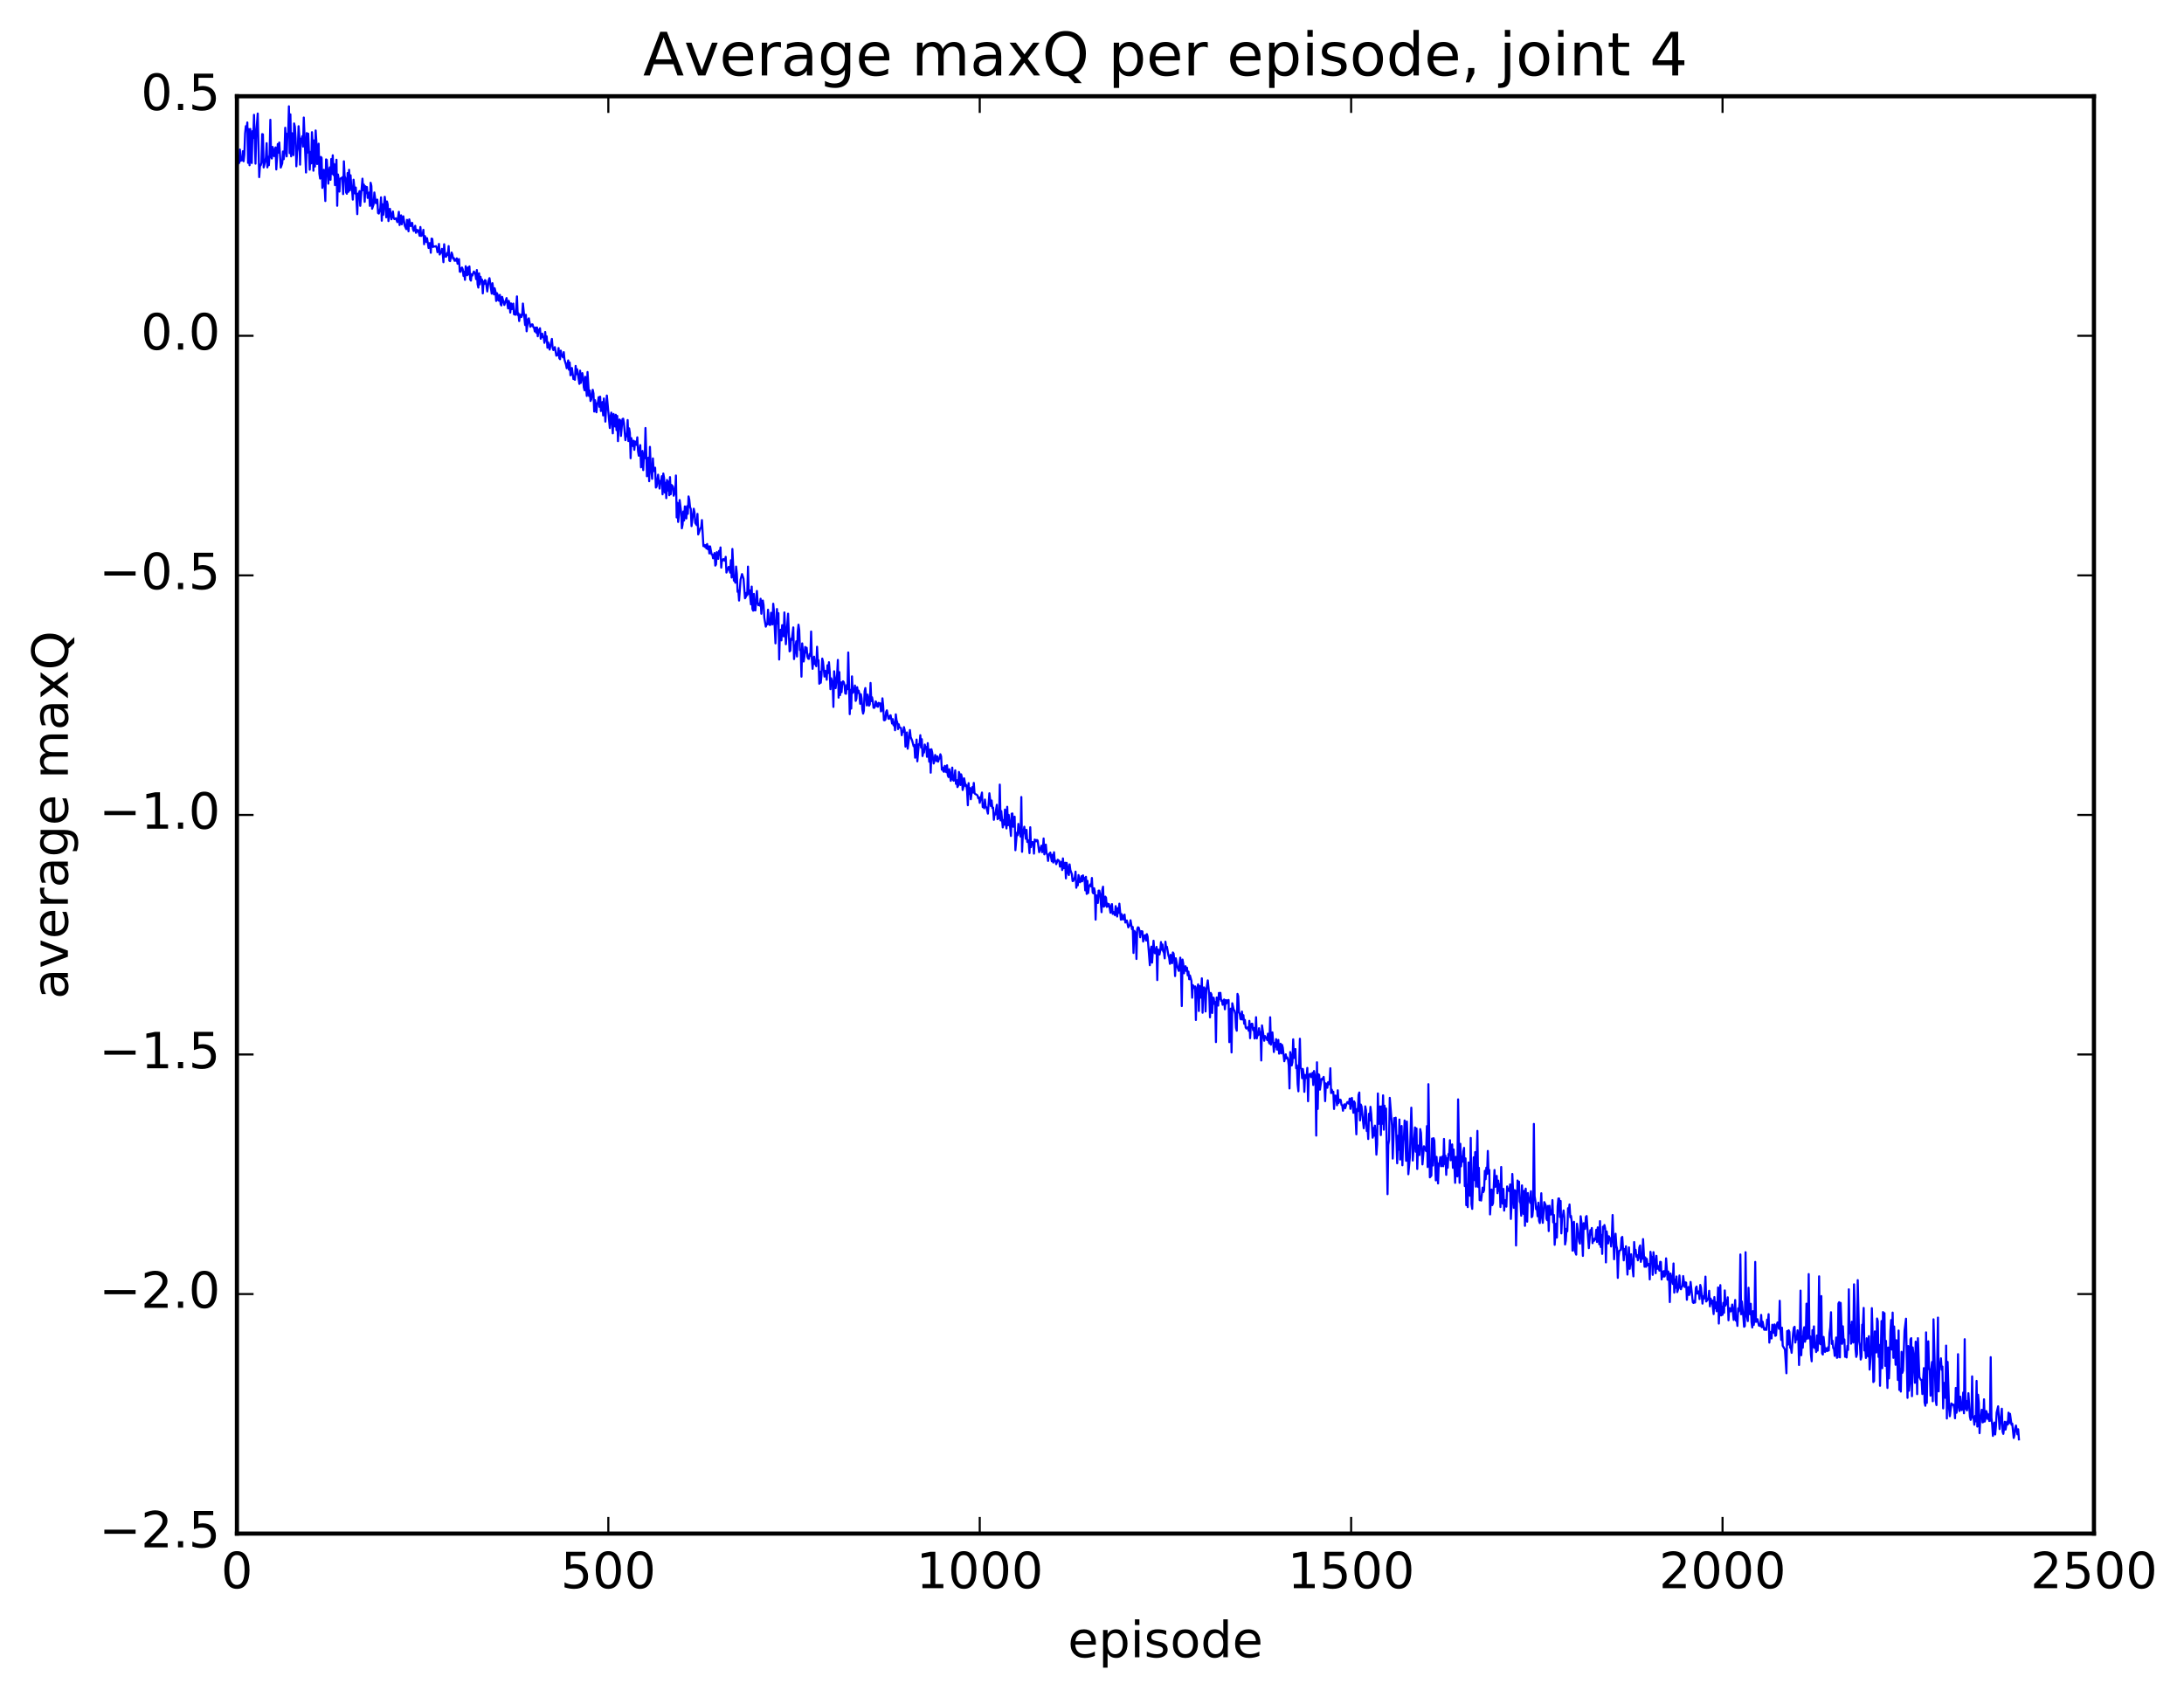 <?xml version="1.0" encoding="utf-8" standalone="no"?>
<!DOCTYPE svg PUBLIC "-//W3C//DTD SVG 1.1//EN"
  "http://www.w3.org/Graphics/SVG/1.1/DTD/svg11.dtd">
<!-- Created with matplotlib (http://matplotlib.org/) -->
<svg height="408pt" version="1.1" viewBox="0 0 525 408" width="525pt" xmlns="http://www.w3.org/2000/svg" xmlns:xlink="http://www.w3.org/1999/xlink">
 <defs>
  <style type="text/css">
*{stroke-linecap:butt;stroke-linejoin:round;stroke-miterlimit:100000;}
  </style>
 </defs>
 <g id="figure_1">
  <g id="patch_1">
   <path d="M 0 408.169 
L 525.823 408.169 
L 525.823 0 
L 0 0 
z
" style="fill:#ffffff;"/>
  </g>
  <g id="axes_1">
   <g id="patch_2">
    <path d="M 56.953 368.742 
L 503.353 368.742 
L 503.353 23.142 
L 56.953 23.142 
z
" style="fill:#ffffff;"/>
   </g>
   <g id="line2d_1">
    <path clip-path="url(#p7a42a13a17)" d="M 56.953 40.876 
L 57.132 39.524 
L 57.31 38.969 
L 57.489 39.196 
L 57.667 35.956 
L 57.846 38.689 
L 58.024 38.173 
L 58.203 38.541 
L 58.382 36.349 
L 58.56 38.778 
L 58.739 37.173 
L 58.917 32.09 
L 59.096 30.337 
L 59.274 31.091 
L 59.453 29.448 
L 59.632 39.16 
L 59.81 31.032 
L 59.989 39.739 
L 60.167 31.014 
L 60.346 37.784 
L 60.524 39.205 
L 60.703 31.521 
L 60.881 33.176 
L 61.06 27.606 
L 61.417 39.351 
L 61.596 32.023 
L 61.953 27.3 
L 62.31 42.589 
L 62.488 39.914 
L 62.667 39.756 
L 62.846 39.151 
L 63.024 32.243 
L 63.203 32.305 
L 63.381 40.261 
L 63.738 38.862 
L 63.917 37.825 
L 64.096 34.425 
L 64.274 40.244 
L 64.453 37.698 
L 64.631 39.733 
L 64.81 36.882 
L 64.988 28.801 
L 65.167 37.71 
L 65.345 38.117 
L 65.524 35.323 
L 65.703 35.903 
L 65.881 37.544 
L 66.238 35.438 
L 66.417 40.738 
L 66.774 34.63 
L 66.952 36.703 
L 67.131 34.264 
L 67.488 40.288 
L 67.845 39.277 
L 68.024 36.428 
L 68.202 38.287 
L 68.381 36.882 
L 68.56 30.718 
L 68.917 37.599 
L 69.095 32.099 
L 69.274 32.197 
L 69.452 25.558 
L 69.631 36.829 
L 69.809 27.496 
L 69.988 37.588 
L 70.167 32.017 
L 70.345 33.816 
L 70.524 37.305 
L 70.702 29.679 
L 70.881 30.457 
L 71.059 33.221 
L 71.238 39.986 
L 71.416 36.541 
L 71.595 35.424 
L 71.774 30.343 
L 71.952 32.765 
L 72.131 39.593 
L 72.309 33.383 
L 72.488 33.487 
L 72.666 32.743 
L 72.845 35.245 
L 73.024 28.257 
L 73.559 41.477 
L 73.738 31.994 
L 73.916 36.68 
L 74.095 32.137 
L 74.452 40.808 
L 74.631 36.522 
L 74.809 39.286 
L 74.988 31.784 
L 75.166 34.566 
L 75.345 41.05 
L 75.523 33.758 
L 75.702 40.044 
L 75.88 31.37 
L 76.059 34.27 
L 76.238 39.443 
L 76.595 34.547 
L 76.773 41.744 
L 76.952 42.939 
L 77.13 37.729 
L 77.309 37.942 
L 77.488 45.182 
L 77.666 43.752 
L 77.845 40.821 
L 78.202 48.339 
L 78.38 38.325 
L 78.559 38.448 
L 78.916 44.168 
L 79.095 41.259 
L 79.273 40.244 
L 79.452 43.235 
L 79.63 38.236 
L 79.809 41.782 
L 79.987 37.332 
L 80.166 42.078 
L 80.344 39.448 
L 80.523 44.52 
L 80.702 44.24 
L 80.88 38.409 
L 81.059 49.475 
L 81.237 41.949 
L 81.416 43.071 
L 81.594 46.066 
L 81.773 43.124 
L 81.952 42.835 
L 82.13 42.877 
L 82.309 42.594 
L 82.487 46.676 
L 82.666 38.783 
L 82.844 42.329 
L 83.023 42.837 
L 83.201 46.249 
L 83.38 46.584 
L 83.559 41.599 
L 83.737 46.131 
L 83.916 40.823 
L 84.094 45.791 
L 84.273 42.138 
L 84.451 45.052 
L 84.63 45.56 
L 84.808 47.997 
L 84.987 43.208 
L 85.344 46.525 
L 85.523 45.093 
L 85.88 51.493 
L 86.058 46.549 
L 86.237 46.845 
L 86.416 45.95 
L 86.594 49.494 
L 87.13 42.957 
L 87.308 45.757 
L 87.487 44.391 
L 87.665 48.526 
L 87.844 44.794 
L 88.023 46.431 
L 88.201 44.972 
L 88.38 47.589 
L 88.558 47.252 
L 88.737 46.295 
L 88.915 49.497 
L 89.094 43.94 
L 89.272 44.731 
L 89.451 50.184 
L 89.808 49.124 
L 89.987 46.277 
L 90.344 48.843 
L 90.522 48.13 
L 90.701 48 
L 90.88 51.216 
L 91.058 51.358 
L 91.415 50.135 
L 91.594 47.447 
L 91.772 53.072 
L 91.951 49.108 
L 92.129 51.65 
L 92.487 47.308 
L 92.665 48.823 
L 92.844 52.253 
L 93.022 48.441 
L 93.201 49.177 
L 93.379 53.159 
L 93.736 50.208 
L 94.094 52.727 
L 94.451 50.84 
L 94.629 52.346 
L 94.808 52.689 
L 95.165 52.482 
L 95.522 53.413 
L 95.879 50.93 
L 96.058 54.109 
L 96.415 51.772 
L 96.593 53.935 
L 96.951 52.013 
L 97.308 54.298 
L 97.665 55.097 
L 97.843 52.866 
L 98.2 55.614 
L 98.379 52.746 
L 98.736 54.355 
L 98.915 53.691 
L 99.093 53.597 
L 99.272 55.051 
L 99.45 55.546 
L 99.808 54.288 
L 99.986 55.977 
L 100.165 55.253 
L 100.343 55.684 
L 100.522 55.349 
L 100.879 56.696 
L 101.057 54.576 
L 101.236 56.735 
L 101.415 56.192 
L 101.593 56.577 
L 101.772 55.256 
L 101.95 58.722 
L 102.129 56.751 
L 102.307 57.173 
L 102.486 58.18 
L 102.664 57.272 
L 103.022 59.625 
L 103.2 58.482 
L 103.379 58.469 
L 103.557 60.775 
L 103.736 57.363 
L 103.914 57.444 
L 104.093 59.382 
L 104.272 59.251 
L 104.629 59.271 
L 104.807 59.166 
L 104.986 59.588 
L 105.164 60.644 
L 105.343 60.045 
L 105.521 58.649 
L 105.7 61.198 
L 105.879 60.77 
L 106.057 60.772 
L 106.236 59.825 
L 106.414 60.849 
L 106.593 63.045 
L 106.771 58.725 
L 106.95 61.064 
L 107.128 61.738 
L 107.307 61.674 
L 107.486 60.829 
L 107.664 61.288 
L 107.843 59.176 
L 108.021 62.673 
L 108.2 62.783 
L 108.557 60.718 
L 108.736 61.199 
L 108.914 62.194 
L 109.093 62.034 
L 109.271 62.707 
L 109.45 62.359 
L 109.628 62.708 
L 109.807 62.114 
L 109.985 63.406 
L 110.164 63.384 
L 110.343 62.295 
L 110.521 65.316 
L 110.7 65.36 
L 110.878 64.514 
L 111.057 64.325 
L 111.235 64.748 
L 111.414 66.346 
L 111.592 65.332 
L 111.771 67.287 
L 111.95 64.003 
L 112.307 66.189 
L 112.485 64.33 
L 112.664 65.958 
L 112.842 64.053 
L 113.021 67.179 
L 113.2 67.474 
L 113.378 65.912 
L 113.557 66.254 
L 113.914 65.282 
L 114.271 65.844 
L 114.449 67.114 
L 114.628 64.93 
L 114.807 68.34 
L 114.985 69.151 
L 115.164 65.722 
L 115.342 68.377 
L 115.521 66.548 
L 115.699 67.573 
L 115.878 67.23 
L 116.056 70.548 
L 116.235 67.684 
L 116.414 68.282 
L 116.592 67.345 
L 116.771 67.52 
L 117.128 70.08 
L 117.485 67.362 
L 117.664 66.879 
L 118.199 70.606 
L 118.378 68.088 
L 118.735 70.79 
L 118.913 69.313 
L 119.092 70.056 
L 119.271 72.357 
L 119.449 70.474 
L 119.628 70.874 
L 119.806 72.248 
L 119.985 72.316 
L 120.163 70.906 
L 120.342 73.143 
L 120.52 73.441 
L 120.699 71.376 
L 121.235 73.322 
L 121.77 71.665 
L 122.128 74.153 
L 122.306 72.347 
L 122.485 73.047 
L 122.663 75.158 
L 122.842 72.95 
L 123.02 74.332 
L 123.377 72.995 
L 123.556 75.563 
L 123.913 75.681 
L 124.092 74.011 
L 124.27 71.264 
L 124.449 75.735 
L 124.627 75.329 
L 124.806 77.2 
L 124.984 75.714 
L 125.163 75.663 
L 125.342 76.231 
L 125.52 75.681 
L 125.699 72.981 
L 126.234 78.153 
L 126.413 75.691 
L 126.592 79.658 
L 126.949 76.781 
L 127.127 76.535 
L 127.484 78.569 
L 127.663 78.392 
L 127.841 78.001 
L 128.02 77.993 
L 128.199 78.659 
L 128.377 78.794 
L 128.556 79.693 
L 128.734 78.75 
L 128.913 80.017 
L 129.091 78.742 
L 129.27 80.851 
L 129.448 79.285 
L 129.627 79.835 
L 129.806 78.924 
L 129.984 81.449 
L 130.341 80.222 
L 130.52 81.079 
L 130.698 81.151 
L 130.877 82.436 
L 131.056 79.822 
L 131.234 81.951 
L 131.413 80.87 
L 131.591 83.602 
L 131.77 82.322 
L 132.127 84.054 
L 132.663 81.484 
L 132.841 83.568 
L 133.02 84.174 
L 133.377 83.461 
L 133.734 85.524 
L 133.912 85.183 
L 134.091 85.407 
L 134.27 83.683 
L 134.448 86.104 
L 134.627 86.367 
L 134.805 84.309 
L 134.984 85.475 
L 135.162 85.618 
L 135.341 85.93 
L 135.52 84.667 
L 135.698 86.49 
L 136.055 87.651 
L 136.234 88.544 
L 136.591 86.657 
L 136.769 88.893 
L 136.948 87.164 
L 137.127 90.235 
L 137.305 90.003 
L 137.484 88.485 
L 137.841 91.141 
L 138.019 90.758 
L 138.198 91.317 
L 138.376 87.983 
L 138.555 89.964 
L 138.734 88.781 
L 139.269 92.3 
L 139.448 89.12 
L 139.626 92.061 
L 139.984 89.714 
L 140.162 90.841 
L 140.341 93.118 
L 140.519 93.85 
L 140.698 90.606 
L 141.055 95.195 
L 141.233 89.451 
L 141.591 95.209 
L 141.769 93.898 
L 141.948 96.424 
L 142.126 96.059 
L 142.483 93.719 
L 142.662 94.601 
L 142.84 98.952 
L 143.019 96.202 
L 143.198 97.184 
L 143.376 99.129 
L 143.555 97.02 
L 143.733 96.753 
L 143.912 95.498 
L 144.09 97.813 
L 144.269 95.38 
L 144.448 98.834 
L 144.805 96.665 
L 144.983 99.883 
L 145.162 95.808 
L 145.34 97.744 
L 145.519 101.375 
L 145.876 95.104 
L 146.59 102.912 
L 146.769 100.177 
L 146.947 99.207 
L 147.304 104.199 
L 147.483 99.528 
L 147.662 101.826 
L 147.84 102.549 
L 148.019 99.716 
L 148.197 103.425 
L 148.376 100.009 
L 148.554 106.073 
L 148.733 102.205 
L 148.912 100.869 
L 149.09 101.068 
L 149.269 104.815 
L 149.626 100.765 
L 149.804 100.668 
L 149.983 101.731 
L 150.34 105.846 
L 150.519 104.36 
L 150.697 104.895 
L 150.876 100.997 
L 151.054 106.061 
L 151.233 102.992 
L 151.411 104.097 
L 151.59 110.182 
L 151.768 105.335 
L 152.126 107.252 
L 152.304 105.983 
L 152.483 108.164 
L 152.661 106.145 
L 153.018 106.988 
L 153.197 105.149 
L 153.376 108.517 
L 153.554 109.575 
L 153.911 107.025 
L 154.09 112.371 
L 154.447 108.429 
L 154.625 113.035 
L 154.804 108.948 
L 154.983 110.203 
L 155.161 102.905 
L 155.518 114.511 
L 155.875 110.031 
L 156.054 115.702 
L 156.232 107.448 
L 156.411 111.788 
L 156.768 115.129 
L 156.947 110.221 
L 157.125 113.289 
L 157.482 112.456 
L 157.661 117.232 
L 157.84 116.998 
L 158.197 114.134 
L 158.554 117.476 
L 158.732 115.628 
L 158.911 115.776 
L 159.089 114.495 
L 159.268 118.851 
L 159.447 113.855 
L 159.625 114.861 
L 159.804 118.433 
L 159.982 116.063 
L 160.161 119.775 
L 160.339 115.401 
L 160.518 117.937 
L 160.696 115.789 
L 160.875 119.085 
L 161.054 114.718 
L 161.232 118.837 
L 161.411 116.594 
L 161.768 116.973 
L 161.946 119.197 
L 162.125 117.511 
L 162.304 118.78 
L 162.482 114.332 
L 162.661 124.414 
L 162.839 120.883 
L 163.018 125.496 
L 163.196 123.772 
L 163.375 120.234 
L 163.732 123.123 
L 163.911 127.029 
L 164.089 126.11 
L 164.268 122.981 
L 164.446 125.162 
L 164.625 121.76 
L 164.803 124.145 
L 164.982 124.657 
L 165.16 121.697 
L 165.339 123.549 
L 165.518 119.364 
L 165.696 120.139 
L 165.875 121.94 
L 166.053 122.355 
L 166.232 126.504 
L 166.768 122.322 
L 166.946 123.166 
L 167.125 125.732 
L 167.482 126.267 
L 167.66 123.562 
L 167.839 128.502 
L 168.375 126.97 
L 168.553 126.826 
L 168.732 125.046 
L 169.089 131.305 
L 169.267 131.017 
L 169.446 131.502 
L 169.624 131.072 
L 169.803 131.864 
L 169.982 130.804 
L 170.16 132.072 
L 170.339 131.376 
L 170.517 133.071 
L 170.696 131.374 
L 171.053 133.296 
L 171.232 133.312 
L 171.41 134.242 
L 171.589 133.966 
L 171.767 132.975 
L 171.946 135.999 
L 172.124 135.718 
L 172.303 132.764 
L 172.66 134.377 
L 172.839 132.463 
L 173.017 133.369 
L 173.196 131.623 
L 173.374 136.483 
L 173.553 134.561 
L 173.731 134.807 
L 173.91 134.417 
L 174.267 134.838 
L 174.446 133.887 
L 174.624 137.67 
L 175.16 136.302 
L 175.338 136.816 
L 175.517 137.682 
L 175.696 134.7 
L 175.874 138.86 
L 176.053 131.995 
L 176.41 139.607 
L 176.588 139.592 
L 176.767 140.108 
L 176.945 136.225 
L 177.124 137.926 
L 177.303 142.302 
L 177.481 141.979 
L 177.66 144.397 
L 178.017 139.356 
L 178.374 138.03 
L 178.731 139.146 
L 179.088 143.848 
L 179.267 143.572 
L 179.445 142.527 
L 179.624 143.124 
L 179.802 136.233 
L 179.981 142.751 
L 180.16 141.873 
L 180.517 145.314 
L 180.695 141.043 
L 180.874 146.421 
L 181.052 146.832 
L 181.231 142.797 
L 181.409 146.715 
L 181.588 146.761 
L 181.945 142.094 
L 182.124 144.865 
L 182.302 145.519 
L 182.481 145.117 
L 182.659 145.618 
L 182.838 143.962 
L 183.016 147.575 
L 183.195 144.505 
L 183.374 144.397 
L 183.552 145.5 
L 183.731 148.552 
L 184.088 150.676 
L 184.266 149.941 
L 184.445 150.158 
L 184.624 146.604 
L 184.802 149.63 
L 184.981 150.24 
L 185.159 150.268 
L 185.338 147.331 
L 185.516 147.644 
L 185.695 150.143 
L 185.873 145.164 
L 186.052 147.032 
L 186.409 154.692 
L 186.766 146.427 
L 186.945 149.931 
L 187.123 147.428 
L 187.302 158.576 
L 187.48 151.74 
L 187.659 151.416 
L 187.838 153.977 
L 188.016 150.308 
L 188.195 151.276 
L 188.373 153.01 
L 188.552 147.254 
L 188.909 154.897 
L 189.445 147.555 
L 189.802 156.617 
L 189.98 156.456 
L 190.159 153.575 
L 190.337 153.862 
L 190.695 150.855 
L 190.873 158.47 
L 191.23 155.571 
L 191.409 154.194 
L 191.587 157.852 
L 191.766 151.885 
L 191.944 150.198 
L 192.123 151.497 
L 192.302 156.325 
L 192.48 156.235 
L 192.659 162.697 
L 192.837 154.696 
L 193.194 159.055 
L 193.373 157.851 
L 193.552 155.55 
L 193.73 156.903 
L 193.909 155.749 
L 194.087 157.876 
L 194.266 158.36 
L 194.444 158.43 
L 194.623 157.218 
L 194.801 157.701 
L 194.98 151.842 
L 195.159 158.429 
L 195.337 160.814 
L 195.516 158.615 
L 195.694 157.885 
L 195.873 159.66 
L 196.051 159.694 
L 196.23 160.195 
L 196.408 155.506 
L 196.587 158.863 
L 196.766 158.749 
L 196.944 164.403 
L 197.123 161.507 
L 197.301 164.158 
L 197.48 162.314 
L 197.658 158.349 
L 197.837 159.104 
L 198.194 162.681 
L 198.373 161.293 
L 198.551 161.666 
L 198.73 163.44 
L 198.908 159.958 
L 199.087 161.82 
L 199.265 159.223 
L 199.444 161.398 
L 199.623 165.714 
L 199.801 163.086 
L 200.158 164.287 
L 200.337 169.973 
L 200.515 161.399 
L 200.872 165.463 
L 201.23 162.229 
L 201.408 158.67 
L 201.587 167.743 
L 201.765 161.596 
L 201.944 167.131 
L 202.122 164.081 
L 202.301 166.432 
L 202.48 164.063 
L 202.658 163.808 
L 202.837 164.018 
L 203.015 164.825 
L 203.194 166.748 
L 203.372 166.811 
L 203.551 164.697 
L 203.729 165.708 
L 203.908 156.879 
L 204.265 171.712 
L 204.444 165.865 
L 204.622 170.372 
L 204.801 162.625 
L 204.979 166.605 
L 205.336 166.072 
L 205.515 164.826 
L 205.694 168.524 
L 205.872 167.986 
L 206.051 165.228 
L 206.229 166.619 
L 206.408 166.053 
L 206.586 166.811 
L 206.765 169.219 
L 206.944 166.924 
L 207.122 167.998 
L 207.301 170.622 
L 207.479 171.579 
L 207.658 170.894 
L 207.836 166.216 
L 208.015 165.432 
L 208.372 169.615 
L 208.551 167.011 
L 208.729 168 
L 208.908 169.672 
L 209.086 169.361 
L 209.265 164.209 
L 209.443 168.577 
L 209.622 167.644 
L 209.8 168.527 
L 209.979 170.165 
L 210.158 170.204 
L 210.336 169.859 
L 210.515 168.64 
L 210.693 168.98 
L 210.872 169.842 
L 211.05 169.933 
L 211.229 168.993 
L 211.408 169.22 
L 211.586 169.108 
L 211.765 171.056 
L 211.943 170.788 
L 212.122 167.904 
L 212.3 169.698 
L 212.479 173.154 
L 212.657 173.183 
L 212.836 173.009 
L 213.015 171.171 
L 213.193 170.791 
L 213.55 172.775 
L 213.729 172.837 
L 213.907 172.186 
L 214.086 171.978 
L 214.443 173.972 
L 214.622 172.901 
L 214.8 174.405 
L 214.979 173.679 
L 215.157 175.585 
L 215.336 171.76 
L 215.514 173.191 
L 215.693 173.684 
L 215.872 175.306 
L 216.05 174.146 
L 216.229 174.923 
L 216.586 175.034 
L 216.764 176.78 
L 216.943 175.761 
L 217.121 175.983 
L 217.3 174.828 
L 217.479 175.625 
L 217.657 179.516 
L 217.836 176.756 
L 218.014 176.107 
L 218.193 180.018 
L 218.55 177.259 
L 218.728 175.534 
L 218.907 177.2 
L 219.264 178.071 
L 219.621 179.427 
L 219.8 179.153 
L 219.978 182.188 
L 220.336 177.822 
L 220.514 183.055 
L 220.871 178.914 
L 221.05 179.072 
L 221.228 176.769 
L 221.407 179.733 
L 221.585 177.733 
L 221.764 181.794 
L 221.943 180.896 
L 222.121 180.943 
L 222.3 179.021 
L 222.478 179.829 
L 222.657 179.615 
L 222.835 181.972 
L 223.014 178.676 
L 223.371 183.144 
L 223.55 180.228 
L 223.728 185.787 
L 223.907 180.148 
L 224.085 180.905 
L 224.442 183.576 
L 224.621 182.985 
L 224.8 181.526 
L 225.157 182.991 
L 225.335 181.856 
L 225.514 183.13 
L 225.692 182.545 
L 225.871 182.343 
L 226.049 181.355 
L 226.228 181.869 
L 226.407 185.069 
L 226.585 184.527 
L 226.764 185.465 
L 226.942 185.577 
L 227.121 184.148 
L 227.299 184.392 
L 227.478 185.677 
L 227.656 184.013 
L 227.835 186.433 
L 228.014 186.836 
L 228.192 184.948 
L 228.549 187.74 
L 228.906 184.559 
L 229.085 187.488 
L 229.264 187.726 
L 229.442 187.165 
L 229.621 185.22 
L 229.799 188.477 
L 229.978 187.573 
L 230.156 189.255 
L 230.335 188.913 
L 230.513 185.615 
L 230.692 186.15 
L 230.871 188.747 
L 231.049 186.19 
L 231.228 186.947 
L 231.406 189.951 
L 231.585 189.253 
L 231.763 187.141 
L 232.12 189.024 
L 232.299 188.734 
L 232.478 190.225 
L 232.656 193.61 
L 232.835 188.291 
L 233.013 190.898 
L 233.192 189.472 
L 233.37 192.177 
L 233.728 189.249 
L 233.906 190.561 
L 234.085 188.245 
L 234.263 190.662 
L 234.442 190.926 
L 234.799 191.093 
L 234.977 191.279 
L 235.156 191.933 
L 235.335 191.717 
L 235.513 193.032 
L 236.049 190.561 
L 236.227 194.065 
L 236.406 193.333 
L 236.584 194.344 
L 236.763 192.243 
L 236.942 193.95 
L 237.12 194.101 
L 237.477 195.632 
L 237.834 190.733 
L 238.192 193.81 
L 238.37 192.473 
L 238.549 194.277 
L 238.727 194.18 
L 238.906 197.122 
L 239.084 195.618 
L 239.263 195.867 
L 239.62 193.507 
L 239.799 196.963 
L 239.977 195.484 
L 240.156 196.762 
L 240.334 188.647 
L 240.513 197.26 
L 240.691 195.016 
L 241.048 198.947 
L 241.227 197.19 
L 241.406 198.298 
L 241.584 194.646 
L 241.763 198 
L 241.941 199.19 
L 242.12 193.986 
L 242.298 198.443 
L 242.477 195.935 
L 242.834 199.028 
L 243.013 200.997 
L 243.191 195.645 
L 243.37 195.595 
L 243.548 198.782 
L 243.727 198.539 
L 243.905 196.36 
L 244.084 204.426 
L 244.441 200.22 
L 244.62 200.834 
L 244.798 198.096 
L 244.977 199.989 
L 245.155 200.357 
L 245.334 201.162 
L 245.512 191.634 
L 245.691 204.815 
L 245.87 200.744 
L 246.227 198.777 
L 246.584 201.682 
L 246.762 199.535 
L 246.941 202.438 
L 247.12 202.014 
L 247.298 202.772 
L 247.477 205.124 
L 247.655 198.903 
L 247.834 203.694 
L 248.012 202.455 
L 248.369 202.512 
L 248.548 205.249 
L 248.727 201.873 
L 248.905 201.995 
L 249.084 202.291 
L 249.262 201.961 
L 249.441 202.1 
L 249.798 204.899 
L 250.334 203.334 
L 250.512 204.908 
L 250.691 204.26 
L 250.869 201.611 
L 251.048 205.421 
L 251.405 203.084 
L 251.584 205.116 
L 251.762 205.568 
L 251.941 207.001 
L 252.119 205.47 
L 252.476 204.992 
L 252.833 207.086 
L 253.012 205.517 
L 253.191 207.387 
L 253.369 204.913 
L 253.548 206.992 
L 253.726 206.961 
L 253.905 207.779 
L 254.262 206.718 
L 254.619 207.002 
L 254.798 208.375 
L 255.155 207.214 
L 255.333 209.187 
L 255.512 206.4 
L 255.69 208.761 
L 255.869 208.437 
L 256.048 207.44 
L 256.226 211.192 
L 256.405 207.456 
L 256.583 208.35 
L 256.762 209.939 
L 256.94 210.401 
L 257.119 207.839 
L 257.297 209.179 
L 257.655 210.183 
L 257.833 211.852 
L 258.012 211.806 
L 258.369 210.91 
L 258.547 209.577 
L 258.726 213.454 
L 258.904 212.017 
L 259.083 212.883 
L 259.262 210.4 
L 259.619 212.131 
L 259.797 211.876 
L 259.976 210.673 
L 260.154 211.903 
L 260.333 210.471 
L 260.512 211.396 
L 260.69 211.102 
L 260.869 214.083 
L 261.047 210.819 
L 261.226 214.937 
L 261.404 211.798 
L 261.583 214.734 
L 261.761 213.237 
L 262.119 212.634 
L 262.297 213.146 
L 262.476 211.1 
L 262.654 214.56 
L 262.833 214.808 
L 263.011 213.563 
L 263.19 214.428 
L 263.368 221.123 
L 263.547 215.264 
L 263.726 215.93 
L 263.904 217.108 
L 264.083 214.139 
L 264.261 214.15 
L 264.44 214.917 
L 264.797 219.332 
L 264.976 213.984 
L 265.154 213.195 
L 265.333 218.004 
L 265.511 217.833 
L 265.69 215.585 
L 265.868 215.831 
L 266.047 218.047 
L 266.225 217.24 
L 266.404 217.939 
L 266.583 217.388 
L 266.94 219.46 
L 267.118 217.893 
L 267.297 217.383 
L 267.475 219.737 
L 267.654 219.27 
L 268.011 220.038 
L 268.19 217.867 
L 268.547 220.379 
L 268.725 218.364 
L 268.904 219.508 
L 269.082 217.285 
L 269.44 221.129 
L 269.618 219.784 
L 269.797 221.055 
L 269.975 220.169 
L 270.154 221.069 
L 270.332 219.905 
L 270.511 221.821 
L 270.689 221.399 
L 270.868 221.309 
L 271.225 222.977 
L 271.404 222.608 
L 271.582 222.513 
L 271.761 221.265 
L 272.118 223.415 
L 272.296 222.881 
L 272.475 229.129 
L 272.654 223.807 
L 272.832 224.078 
L 273.011 225.228 
L 273.189 230.576 
L 273.368 223.433 
L 273.546 222.957 
L 273.725 223.037 
L 273.904 223.695 
L 274.082 225.36 
L 274.261 223.936 
L 274.439 223.889 
L 274.618 223.959 
L 274.796 226.382 
L 275.153 224.915 
L 275.332 224.864 
L 275.511 226.147 
L 275.689 224.599 
L 275.868 225.214 
L 276.403 232.074 
L 276.582 228.426 
L 276.76 227.609 
L 276.939 231.456 
L 277.296 226.189 
L 277.475 228.879 
L 277.653 229.222 
L 278.01 227.665 
L 278.189 235.656 
L 278.368 228.278 
L 278.725 229.515 
L 278.903 228.576 
L 279.082 226.51 
L 279.26 228.342 
L 279.439 227.089 
L 279.617 228.752 
L 279.796 229.039 
L 279.975 230.435 
L 280.153 226.428 
L 280.332 227.897 
L 280.51 227.644 
L 280.867 229.703 
L 281.046 230.269 
L 281.224 231.743 
L 281.403 229.574 
L 281.582 231.114 
L 281.76 231.593 
L 281.939 229.011 
L 282.117 229.273 
L 282.296 230.941 
L 282.474 234.688 
L 282.653 230.414 
L 283.01 232.463 
L 283.367 233.445 
L 283.724 230.262 
L 283.903 233.855 
L 284.081 241.901 
L 284.26 230.715 
L 284.439 231.752 
L 284.617 234.019 
L 284.796 232.477 
L 284.974 232.322 
L 285.153 233.447 
L 285.331 232.675 
L 285.51 234.512 
L 285.688 233.612 
L 285.867 235.457 
L 286.046 234.538 
L 286.403 235.843 
L 286.581 239.901 
L 286.76 236.865 
L 287.117 237.592 
L 287.296 237.174 
L 287.474 245.247 
L 287.653 237.645 
L 287.831 237.475 
L 288.01 236.675 
L 288.188 243.093 
L 288.367 237.077 
L 288.545 239.902 
L 288.724 239.545 
L 288.903 235.232 
L 289.081 243.504 
L 289.26 237.492 
L 289.438 237.41 
L 289.617 237.826 
L 289.795 243.199 
L 289.974 238.085 
L 290.331 235.721 
L 290.688 239.369 
L 290.867 244.614 
L 291.045 238.738 
L 291.224 239.13 
L 291.402 243.562 
L 291.581 239.864 
L 291.76 239.918 
L 291.938 241.409 
L 292.117 240.923 
L 292.295 250.566 
L 292.474 239.838 
L 292.652 240.232 
L 292.831 241.789 
L 293.009 238.743 
L 293.188 240.195 
L 293.367 238.717 
L 293.545 240.625 
L 293.724 240.501 
L 293.902 241.59 
L 294.081 241.429 
L 294.259 240.319 
L 294.438 242.675 
L 294.616 240.47 
L 294.795 241.313 
L 294.974 240.511 
L 295.152 240.92 
L 295.331 240.43 
L 295.509 250.579 
L 295.688 244.202 
L 295.866 242.511 
L 296.045 253.056 
L 296.224 241.228 
L 296.581 242.84 
L 296.759 242.989 
L 296.938 243.794 
L 297.116 247.136 
L 297.295 247.83 
L 297.473 238.97 
L 297.652 239.546 
L 297.831 243.389 
L 298.009 243.72 
L 298.188 245.006 
L 298.366 245.113 
L 298.545 243.222 
L 298.723 245.126 
L 298.902 244.088 
L 299.08 246.161 
L 299.259 245.237 
L 299.438 247.048 
L 299.616 247.303 
L 299.973 246.981 
L 300.152 247.829 
L 300.33 245.454 
L 300.509 249.629 
L 300.688 246.553 
L 300.866 246.157 
L 301.045 246.164 
L 301.223 247.707 
L 301.402 247.15 
L 301.58 249.697 
L 301.759 248.955 
L 301.937 244.577 
L 302.116 249.676 
L 302.295 248.613 
L 302.473 248.9 
L 302.652 247.221 
L 302.83 248.696 
L 303.009 248.156 
L 303.187 254.987 
L 303.366 246.55 
L 303.902 250.243 
L 304.08 249.116 
L 304.259 249.486 
L 304.437 249.518 
L 304.616 250.079 
L 304.794 248.533 
L 304.973 250.441 
L 305.152 250.885 
L 305.33 244.585 
L 305.509 251.185 
L 305.687 248.619 
L 305.866 248.225 
L 306.223 252.95 
L 306.401 250.761 
L 306.58 251.675 
L 306.759 249.854 
L 306.937 252.344 
L 307.116 252.366 
L 307.294 250.035 
L 307.473 253.346 
L 307.651 251.534 
L 307.83 250.953 
L 308.008 253.291 
L 308.187 251.225 
L 308.366 251.915 
L 308.723 255.173 
L 309.08 253.509 
L 309.258 254.492 
L 309.437 254.242 
L 309.616 254.737 
L 309.794 256.171 
L 309.973 261.71 
L 310.151 252.959 
L 310.33 253.935 
L 310.508 256.182 
L 310.687 255.381 
L 310.865 249.894 
L 311.044 254.396 
L 311.401 252.231 
L 311.58 256.847 
L 311.758 256.14 
L 311.937 260.705 
L 312.115 262.4 
L 312.472 249.759 
L 312.651 256.706 
L 312.83 256.995 
L 313.008 259.241 
L 313.187 257.032 
L 313.365 258.178 
L 313.544 262.526 
L 313.722 258.478 
L 314.08 259.232 
L 314.258 256.773 
L 314.437 264.787 
L 314.615 258.479 
L 314.972 258.169 
L 315.151 258.989 
L 315.329 258.868 
L 315.508 257.943 
L 315.687 260.881 
L 315.865 257.518 
L 316.044 258.473 
L 316.222 260.284 
L 316.401 273.045 
L 316.579 255.415 
L 316.758 266.64 
L 316.936 258.281 
L 317.115 258.458 
L 317.294 262 
L 317.651 259.432 
L 317.829 259.585 
L 318.186 258.929 
L 318.365 260.612 
L 318.544 264.764 
L 318.722 260.478 
L 319.079 261.551 
L 319.258 260.199 
L 319.436 260.726 
L 319.615 260.263 
L 319.793 256.846 
L 319.972 262.814 
L 320.151 261.997 
L 320.329 262.793 
L 320.508 262.492 
L 320.686 266.641 
L 320.865 263.438 
L 321.043 263.432 
L 321.222 264.144 
L 321.4 265.751 
L 321.579 262.149 
L 321.758 265.245 
L 322.115 264.385 
L 322.293 264.496 
L 322.472 265.661 
L 322.65 265.762 
L 322.829 267.071 
L 323.008 265.793 
L 323.186 265.516 
L 323.365 266.467 
L 323.722 265.294 
L 323.9 264.975 
L 324.257 265.383 
L 324.436 264.144 
L 324.615 266.613 
L 324.793 264.363 
L 324.972 263.986 
L 325.329 267.559 
L 325.507 264.817 
L 325.686 265.202 
L 326.043 272.742 
L 326.222 266.632 
L 326.4 267.183 
L 326.579 263.251 
L 326.757 262.679 
L 326.936 269.388 
L 327.114 265.573 
L 327.293 266.024 
L 327.829 271.285 
L 328.007 269.898 
L 328.186 266.015 
L 328.364 266.956 
L 328.543 271.941 
L 328.721 270.776 
L 328.9 273.868 
L 329.079 267.791 
L 329.257 269.438 
L 329.436 266.126 
L 329.614 267.825 
L 329.971 273.551 
L 330.15 271.205 
L 330.328 273.074 
L 330.507 270.644 
L 330.686 272.913 
L 330.864 277.626 
L 331.043 275.123 
L 331.221 262.908 
L 331.4 270.226 
L 331.578 270.043 
L 331.757 266.035 
L 331.936 272.919 
L 332.114 266.027 
L 332.293 270.194 
L 332.471 263.36 
L 332.65 271.626 
L 332.828 265.866 
L 333.007 268.53 
L 333.185 266.535 
L 333.543 287.134 
L 333.721 275.296 
L 333.9 274.119 
L 334.078 263.972 
L 334.614 270.677 
L 334.792 278.574 
L 335.15 268.839 
L 335.328 269.315 
L 335.507 268.739 
L 335.864 279.705 
L 336.042 273.084 
L 336.221 276.428 
L 336.4 269.18 
L 336.578 278.803 
L 336.935 270.728 
L 337.114 280.181 
L 337.292 274.139 
L 337.471 273.616 
L 337.649 269.407 
L 338.007 279.11 
L 338.185 269.659 
L 338.364 274.279 
L 338.542 282.342 
L 338.899 278.348 
L 339.256 266.328 
L 339.614 279.043 
L 340.149 271.081 
L 340.328 276.926 
L 340.506 271.333 
L 340.685 281.07 
L 340.864 275.432 
L 341.042 277.634 
L 341.221 277.72 
L 341.399 271.484 
L 341.578 272.378 
L 341.935 279.978 
L 342.292 275.61 
L 342.828 276.787 
L 343.006 270.756 
L 343.185 280.607 
L 343.363 260.68 
L 343.72 283.082 
L 344.078 282.66 
L 344.256 273.759 
L 344.435 280.239 
L 344.613 273.668 
L 344.792 274.248 
L 345.149 283.814 
L 345.328 278.161 
L 345.685 284.55 
L 345.863 279.731 
L 346.042 279.707 
L 346.22 278.211 
L 346.399 280.415 
L 346.577 280.348 
L 346.756 278.038 
L 346.935 280.408 
L 347.113 273.848 
L 347.292 279.871 
L 347.47 277.91 
L 347.649 282.483 
L 347.827 278.496 
L 348.006 280.789 
L 348.184 277.453 
L 348.363 277.608 
L 348.542 274.152 
L 348.72 278.978 
L 348.899 277.623 
L 349.077 275.162 
L 349.256 280.8 
L 349.434 276.391 
L 349.792 284.403 
L 349.97 278.155 
L 350.149 279.739 
L 350.327 282.861 
L 350.506 264.333 
L 350.863 284.399 
L 351.041 275.018 
L 351.22 280.443 
L 351.399 278.105 
L 351.577 279.331 
L 351.756 276.845 
L 351.934 275.995 
L 352.113 285.182 
L 352.291 278.519 
L 352.47 289.773 
L 352.648 284.864 
L 352.827 290.243 
L 353.006 279.5 
L 353.363 287.511 
L 353.541 273.605 
L 353.72 289.532 
L 353.898 290.668 
L 354.256 278.259 
L 354.434 283.736 
L 354.613 277.014 
L 354.791 285.32 
L 355.148 271.907 
L 355.327 285.397 
L 355.505 280.791 
L 355.684 288.574 
L 355.863 287.731 
L 356.041 288.666 
L 356.398 285.551 
L 356.577 286.619 
L 356.755 286.128 
L 356.934 281.505 
L 357.112 283.54 
L 357.291 280.754 
L 357.47 282.263 
L 357.648 276.731 
L 357.827 282.158 
L 358.005 281.3 
L 358.184 292.002 
L 358.541 286.01 
L 358.72 289.758 
L 358.898 289.285 
L 359.255 281.317 
L 359.434 285.356 
L 359.791 282.734 
L 359.969 286.897 
L 360.148 283.865 
L 360.327 286.349 
L 360.505 284.719 
L 360.684 290.223 
L 360.862 280.588 
L 361.041 287.586 
L 361.219 289.425 
L 361.398 285.857 
L 361.576 291.084 
L 361.755 288.543 
L 361.934 288.665 
L 362.112 290.131 
L 362.291 285.267 
L 362.469 286.307 
L 362.648 285.841 
L 362.826 286.41 
L 363.005 284.781 
L 363.184 293.087 
L 363.362 289.299 
L 363.541 282.265 
L 363.898 290.417 
L 364.076 286.161 
L 364.255 286.267 
L 364.433 299.471 
L 364.791 283.837 
L 364.969 284.57 
L 365.148 284.117 
L 365.326 288.908 
L 365.505 289.36 
L 365.683 292.309 
L 365.862 285.018 
L 366.219 291.88 
L 366.398 286.322 
L 366.576 294.745 
L 366.755 285.798 
L 367.112 293.747 
L 367.29 286.849 
L 367.469 288.575 
L 367.648 288.409 
L 367.826 289.23 
L 368.005 286.42 
L 368.183 292.659 
L 368.362 292.45 
L 368.54 290.404 
L 368.719 270.235 
L 368.897 287.598 
L 369.076 288.747 
L 369.255 290.749 
L 369.433 290.188 
L 369.612 292.437 
L 369.79 289.175 
L 369.969 293.557 
L 370.147 294.076 
L 370.504 286.904 
L 370.683 292.725 
L 370.862 294.024 
L 371.219 289.037 
L 371.576 289.819 
L 371.754 293.047 
L 371.933 293.404 
L 372.112 289.957 
L 372.29 296.006 
L 372.469 289.917 
L 372.647 292.059 
L 372.826 291.065 
L 373.004 291.992 
L 373.183 288.545 
L 373.361 293.902 
L 373.54 292.136 
L 373.719 299.305 
L 374.076 294.213 
L 374.254 297.56 
L 374.433 290.074 
L 374.611 288.165 
L 374.79 288.176 
L 374.968 292.62 
L 375.147 288.763 
L 375.326 296.559 
L 375.504 292.394 
L 375.683 292.494 
L 375.861 291.04 
L 376.04 292.69 
L 376.218 299.221 
L 376.397 298.299 
L 376.576 295.428 
L 376.754 296.056 
L 376.933 290.504 
L 377.111 291.24 
L 377.29 289.606 
L 377.468 292.694 
L 377.647 292.356 
L 377.825 293.797 
L 378.004 300.712 
L 378.183 294.64 
L 378.361 293.771 
L 378.54 300.687 
L 378.897 301.67 
L 379.075 294.239 
L 379.611 298.522 
L 379.79 299.026 
L 379.968 292.433 
L 380.147 293.757 
L 380.504 301.973 
L 380.682 294.101 
L 381.04 295.479 
L 381.218 292.588 
L 381.397 292.382 
L 381.932 300.109 
L 382.289 295.78 
L 382.468 296.834 
L 382.647 295.259 
L 382.825 298.911 
L 383.004 297.907 
L 383.182 298.349 
L 383.361 297.744 
L 383.539 298.014 
L 383.718 295.683 
L 383.896 298.626 
L 384.075 295.106 
L 384.254 295.315 
L 384.432 299.175 
L 384.611 293.609 
L 384.789 299.831 
L 384.968 296.932 
L 385.146 301.492 
L 385.325 294.955 
L 385.504 295.409 
L 385.682 294.549 
L 385.861 295.402 
L 386.039 303.54 
L 386.218 296.082 
L 386.575 298.976 
L 386.753 297.243 
L 386.932 297.808 
L 387.111 297.706 
L 387.289 299.709 
L 387.468 297.291 
L 387.646 292.137 
L 388.003 302.785 
L 388.36 296.641 
L 388.539 299.524 
L 388.718 300.213 
L 388.896 307.256 
L 389.075 302.231 
L 389.253 300.741 
L 389.61 300.522 
L 389.789 297.62 
L 389.968 297.399 
L 390.325 303.043 
L 390.503 300.307 
L 390.682 301.578 
L 390.86 299.652 
L 391.217 306.465 
L 391.575 299.923 
L 391.753 305.071 
L 392.11 301.573 
L 392.646 306.899 
L 392.824 298.638 
L 393.003 301.274 
L 393.182 300.502 
L 393.36 302.18 
L 393.539 301.791 
L 393.717 303.04 
L 393.896 302.446 
L 394.074 299.93 
L 394.253 299.463 
L 394.432 303.411 
L 394.61 302.4 
L 394.789 302.654 
L 394.967 297.927 
L 395.324 304.576 
L 395.503 302.331 
L 395.681 304.596 
L 395.86 302.684 
L 396.039 304.268 
L 396.396 303.892 
L 396.574 307.619 
L 396.753 300.985 
L 396.931 302.621 
L 397.11 302.225 
L 397.288 306.53 
L 397.467 301.075 
L 398.003 306.139 
L 398.181 301.958 
L 398.36 305.075 
L 398.538 304.374 
L 398.717 304.76 
L 398.896 305.518 
L 399.074 303.395 
L 399.253 303.431 
L 399.431 307.626 
L 399.61 305.744 
L 399.788 306.953 
L 399.967 305.622 
L 400.145 306.925 
L 400.324 306.229 
L 400.503 302.558 
L 400.86 307.702 
L 401.038 305.726 
L 401.217 307.727 
L 401.395 313.079 
L 401.574 306.192 
L 402.11 308.713 
L 402.288 303.787 
L 402.467 310.805 
L 402.645 307.652 
L 402.824 309.641 
L 403.002 306.922 
L 403.181 310.673 
L 403.538 309.582 
L 403.717 306.679 
L 403.895 309.305 
L 404.074 309.997 
L 404.252 309.379 
L 404.431 309.24 
L 404.609 306.816 
L 404.967 309.451 
L 405.145 308.336 
L 405.324 308.395 
L 405.502 312.518 
L 405.681 309.911 
L 405.859 309.446 
L 406.038 311.377 
L 406.216 310.506 
L 406.395 308.228 
L 406.931 313.143 
L 407.109 313.293 
L 407.288 312.783 
L 407.466 313.189 
L 407.645 309.694 
L 407.824 309.338 
L 408.002 311.036 
L 408.181 310.852 
L 408.359 310.506 
L 408.538 312.341 
L 408.716 308.956 
L 408.895 309.618 
L 409.252 313.449 
L 409.431 311.685 
L 409.609 312.255 
L 409.788 310.3 
L 409.966 306.95 
L 410.145 312.931 
L 410.502 312.478 
L 410.68 312.012 
L 410.859 310.356 
L 411.038 314.103 
L 411.216 312.231 
L 411.395 313.394 
L 411.573 312.662 
L 411.93 315.965 
L 412.109 311.867 
L 412.288 314.553 
L 412.466 313.116 
L 412.645 315.285 
L 412.823 314.105 
L 413.002 309.559 
L 413.18 318.242 
L 413.537 308.998 
L 413.716 316.29 
L 413.895 314.203 
L 414.073 316.146 
L 414.252 313.246 
L 414.43 315.643 
L 414.609 310.267 
L 414.787 313.919 
L 414.966 312.648 
L 415.144 313.529 
L 415.323 311.928 
L 415.502 317.455 
L 415.68 314.532 
L 415.859 314.57 
L 416.037 315.319 
L 416.216 315.046 
L 416.394 313.665 
L 416.752 317.367 
L 417.109 312.573 
L 417.287 317.54 
L 417.466 316.861 
L 417.644 318.807 
L 417.823 314.589 
L 418.001 315.316 
L 418.18 313.15 
L 418.359 301.624 
L 418.537 316.004 
L 418.716 312.928 
L 419.073 316.578 
L 419.251 319.008 
L 419.43 318.842 
L 419.608 301.082 
L 419.787 315.655 
L 420.144 317.648 
L 420.323 309.627 
L 420.501 314.902 
L 420.68 316.028 
L 420.858 313.486 
L 421.037 317.864 
L 421.216 319.19 
L 421.394 315.262 
L 421.573 318.581 
L 421.751 317.114 
L 421.93 303.415 
L 422.108 317.847 
L 422.287 317.715 
L 422.465 317.186 
L 422.823 318.742 
L 423.001 318.578 
L 423.18 318.854 
L 423.358 316.161 
L 423.537 319.136 
L 423.715 317.795 
L 424.072 319.707 
L 424.251 319.744 
L 424.43 319.307 
L 424.608 319.765 
L 424.787 317.303 
L 424.965 318.16 
L 425.144 315.981 
L 425.322 322.818 
L 425.501 320.518 
L 425.68 320.23 
L 425.858 321.822 
L 426.037 318.516 
L 426.394 320.475 
L 426.572 318.441 
L 426.751 321.188 
L 426.929 321.08 
L 427.108 318.567 
L 427.287 317.968 
L 427.465 318.495 
L 427.644 319.501 
L 427.822 312.758 
L 428.001 319.648 
L 428.179 322.185 
L 428.358 319.231 
L 428.536 323.578 
L 429.072 324.48 
L 429.429 330.191 
L 429.608 320.046 
L 429.786 323.314 
L 429.965 319.852 
L 430.144 320.251 
L 430.322 324.053 
L 430.501 324.057 
L 430.679 325.276 
L 431.036 320.581 
L 431.215 319.222 
L 431.393 319.007 
L 431.572 322.808 
L 431.751 321.527 
L 431.929 322.061 
L 432.108 319.863 
L 432.286 321.324 
L 432.465 328.201 
L 432.643 321.615 
L 432.822 310.312 
L 433 325.86 
L 433.179 321.373 
L 433.358 324.047 
L 433.536 320.122 
L 433.715 319.118 
L 433.893 322.618 
L 434.072 321.874 
L 434.25 313.456 
L 434.429 321.884 
L 434.608 320.06 
L 434.786 306.338 
L 434.965 321.867 
L 435.143 321.3 
L 435.322 325.683 
L 435.5 327.318 
L 435.679 319.825 
L 435.857 323.92 
L 436.036 318.912 
L 436.215 324.116 
L 436.393 323.206 
L 436.572 325.09 
L 436.75 321.106 
L 436.929 324.741 
L 437.107 321.573 
L 437.286 306.882 
L 437.464 323.016 
L 437.643 323.223 
L 437.822 311.632 
L 438 325.375 
L 438.179 325.691 
L 438.357 321.447 
L 438.714 325.074 
L 438.893 324.159 
L 439.072 324.765 
L 439.25 324.859 
L 439.429 323.932 
L 439.607 324.71 
L 439.786 320.616 
L 439.964 319.16 
L 440.143 315.515 
L 440.321 323.126 
L 440.5 322.34 
L 440.679 324.141 
L 440.857 324.257 
L 441.036 326.016 
L 441.393 321.593 
L 441.571 326.478 
L 441.75 326.368 
L 441.928 313.439 
L 442.107 313.103 
L 442.286 326.372 
L 442.464 313.276 
L 442.821 323.119 
L 443 318.897 
L 443.178 322.702 
L 443.357 322.044 
L 443.536 326.229 
L 443.714 325.728 
L 443.893 326.393 
L 444.071 323.593 
L 444.25 324.583 
L 444.428 310.004 
L 444.607 320.561 
L 444.785 318.621 
L 444.964 323.08 
L 445.143 317.795 
L 445.321 321.861 
L 445.5 322.801 
L 445.678 308.805 
L 445.857 314.109 
L 446.035 324.331 
L 446.214 326.264 
L 446.392 325.573 
L 446.571 307.791 
L 446.928 322.593 
L 447.107 323.581 
L 447.285 326.893 
L 447.464 326.234 
L 447.642 318.508 
L 447.821 318.642 
L 448 314.479 
L 448.178 324.71 
L 448.357 323.847 
L 448.535 326.509 
L 448.714 321.767 
L 448.892 325.857 
L 449.071 326.154 
L 449.249 321.27 
L 449.428 329.309 
L 449.785 324.897 
L 449.964 314.535 
L 450.142 320.681 
L 450.321 332.308 
L 450.499 332.063 
L 450.678 320.119 
L 450.856 324.097 
L 451.035 325.193 
L 451.214 317.019 
L 451.392 317.656 
L 451.571 326.26 
L 451.749 323.365 
L 451.928 333.199 
L 452.285 317.628 
L 452.464 328.969 
L 452.642 315.473 
L 452.821 317.947 
L 452.999 315.74 
L 453.178 328.418 
L 453.356 322.4 
L 453.713 333.722 
L 453.892 323.997 
L 454.071 331.423 
L 454.249 327.348 
L 454.428 320.057 
L 454.606 317.384 
L 454.785 324.494 
L 454.963 315.6 
L 455.142 326.48 
L 455.32 318.946 
L 455.678 328.147 
L 455.856 322.241 
L 456.035 324.16 
L 456.213 331.806 
L 456.392 319.912 
L 456.57 334.195 
L 456.749 329.153 
L 456.928 334.594 
L 457.106 325.033 
L 457.285 330.092 
L 457.463 329.561 
L 457.82 319.976 
L 458.177 317.065 
L 458.535 336.098 
L 458.713 323.652 
L 458.892 334.395 
L 459.07 332.674 
L 459.249 322.023 
L 459.427 321.745 
L 459.606 335.708 
L 459.784 323.975 
L 459.963 325.561 
L 460.32 332.48 
L 460.499 322.587 
L 460.677 325.505 
L 460.856 335.211 
L 461.034 321.751 
L 461.392 331.134 
L 461.749 331.796 
L 461.927 331.81 
L 462.106 335.185 
L 462.463 328.951 
L 462.641 337.187 
L 462.82 338.005 
L 462.999 320.351 
L 463.177 337.328 
L 463.356 326.1 
L 463.534 322.504 
L 463.713 329.202 
L 463.891 329.228 
L 464.07 335.578 
L 464.248 329.248 
L 464.427 327.472 
L 464.606 336.925 
L 464.784 317.211 
L 465.32 336.718 
L 465.498 337.84 
L 465.856 316.801 
L 466.034 334.545 
L 466.213 328.141 
L 466.391 328.291 
L 466.57 326.596 
L 466.748 329.365 
L 466.927 328.581 
L 467.105 338.639 
L 467.284 332.492 
L 467.463 333.789 
L 467.641 336.102 
L 467.82 323.538 
L 467.998 341.068 
L 468.177 327.455 
L 468.534 338.675 
L 468.712 340.523 
L 469.07 337.439 
L 469.248 337.813 
L 469.427 337.678 
L 469.605 337.768 
L 469.784 338.662 
L 469.962 341.013 
L 470.141 333.711 
L 470.32 339.687 
L 470.498 338.333 
L 470.677 325.596 
L 470.855 336.522 
L 471.034 339.273 
L 471.212 335.819 
L 471.391 338.499 
L 471.569 339.057 
L 471.748 337.97 
L 471.927 334.819 
L 472.105 339.809 
L 472.284 321.999 
L 472.462 338.741 
L 472.641 336.841 
L 472.819 339.133 
L 472.998 337.962 
L 473.176 334.981 
L 473.534 340.619 
L 473.712 341.398 
L 473.891 340.916 
L 474.069 330.935 
L 474.248 340.453 
L 474.426 340.98 
L 474.605 342.568 
L 474.784 340.428 
L 474.962 341.751 
L 475.141 332.028 
L 475.319 343.007 
L 475.498 335.348 
L 475.676 337.298 
L 475.855 344.592 
L 476.033 340.995 
L 476.212 340.642 
L 476.391 338.963 
L 476.569 341.999 
L 476.748 341.914 
L 476.926 336.455 
L 477.105 341.793 
L 477.283 341.116 
L 477.462 339.273 
L 477.64 339.804 
L 477.819 341.16 
L 477.998 340.072 
L 478.176 341.664 
L 478.355 341.617 
L 478.533 326.32 
L 478.712 340.866 
L 478.89 342.535 
L 479.069 345.251 
L 479.248 342.545 
L 479.426 342.04 
L 479.605 344.904 
L 479.783 343.031 
L 479.962 339.645 
L 480.319 338.139 
L 480.676 343.604 
L 481.212 338.712 
L 481.39 344.237 
L 481.569 344.769 
L 481.926 341.846 
L 482.104 343.733 
L 482.462 341.823 
L 482.64 342.507 
L 482.819 339.661 
L 482.997 342.176 
L 483.176 339.941 
L 483.533 342.561 
L 483.712 342.298 
L 484.069 345.75 
L 484.247 345.075 
L 484.426 343.387 
L 484.604 342.755 
L 484.961 344.868 
L 485.14 343.651 
L 485.319 346.085 
L 485.319 346.085 
" style="fill:none;stroke:#0000ff;stroke-linecap:square;stroke-width:0.5;"/>
   </g>
   <g id="patch_3">
    <path d="M 56.953 368.742 
L 56.953 23.142 
" style="fill:none;stroke:#000000;stroke-linecap:square;stroke-linejoin:miter;"/>
   </g>
   <g id="patch_4">
    <path d="M 56.953 368.742 
L 503.353 368.742 
" style="fill:none;stroke:#000000;stroke-linecap:square;stroke-linejoin:miter;"/>
   </g>
   <g id="patch_5">
    <path d="M 503.353 368.742 
L 503.353 23.142 
" style="fill:none;stroke:#000000;stroke-linecap:square;stroke-linejoin:miter;"/>
   </g>
   <g id="patch_6">
    <path d="M 56.953 23.142 
L 503.353 23.142 
" style="fill:none;stroke:#000000;stroke-linecap:square;stroke-linejoin:miter;"/>
   </g>
   <g id="matplotlib.axis_1">
    <g id="xtick_1">
     <g id="line2d_2">
      <defs>
       <path d="M 0 0 
L 0 -4 
" id="mfcb326f251" style="stroke:#000000;stroke-width:0.5;"/>
      </defs>
      <g>
       <use style="stroke:#000000;stroke-width:0.5;" x="56.953" xlink:href="#mfcb326f251" y="368.742"/>
      </g>
     </g>
     <g id="line2d_3">
      <defs>
       <path d="M 0 0 
L 0 4 
" id="mc29c98113c" style="stroke:#000000;stroke-width:0.5;"/>
      </defs>
      <g>
       <use style="stroke:#000000;stroke-width:0.5;" x="56.953" xlink:href="#mc29c98113c" y="23.142"/>
      </g>
     </g>
     <g id="text_1">
      <!-- 0 -->
      <defs>
       <path d="M 31.781 66.406 
Q 24.172 66.406 20.328 58.906 
Q 16.5 51.422 16.5 36.375 
Q 16.5 21.391 20.328 13.891 
Q 24.172 6.391 31.781 6.391 
Q 39.453 6.391 43.281 13.891 
Q 47.125 21.391 47.125 36.375 
Q 47.125 51.422 43.281 58.906 
Q 39.453 66.406 31.781 66.406 
M 31.781 74.219 
Q 44.047 74.219 50.516 64.516 
Q 56.984 54.828 56.984 36.375 
Q 56.984 17.969 50.516 8.266 
Q 44.047 -1.422 31.781 -1.422 
Q 19.531 -1.422 13.062 8.266 
Q 6.594 17.969 6.594 36.375 
Q 6.594 54.828 13.062 64.516 
Q 19.531 74.219 31.781 74.219 
" id="BitstreamVeraSans-Roman-30"/>
      </defs>
      <g transform="translate(53.136 381.86)scale(0.12 -0.12)">
       <use xlink:href="#BitstreamVeraSans-Roman-30"/>
      </g>
     </g>
    </g>
    <g id="xtick_2">
     <g id="line2d_4">
      <g>
       <use style="stroke:#000000;stroke-width:0.5;" x="146.233" xlink:href="#mfcb326f251" y="368.742"/>
      </g>
     </g>
     <g id="line2d_5">
      <g>
       <use style="stroke:#000000;stroke-width:0.5;" x="146.233" xlink:href="#mc29c98113c" y="23.142"/>
      </g>
     </g>
     <g id="text_2">
      <!-- 500 -->
      <defs>
       <path d="M 10.797 72.906 
L 49.516 72.906 
L 49.516 64.594 
L 19.828 64.594 
L 19.828 46.734 
Q 21.969 47.469 24.109 47.828 
Q 26.266 48.188 28.422 48.188 
Q 40.625 48.188 47.75 41.5 
Q 54.891 34.812 54.891 23.391 
Q 54.891 11.625 47.562 5.094 
Q 40.234 -1.422 26.906 -1.422 
Q 22.312 -1.422 17.547 -0.641 
Q 12.797 0.141 7.719 1.703 
L 7.719 11.625 
Q 12.109 9.234 16.797 8.062 
Q 21.484 6.891 26.703 6.891 
Q 35.156 6.891 40.078 11.328 
Q 45.016 15.766 45.016 23.391 
Q 45.016 31 40.078 35.438 
Q 35.156 39.891 26.703 39.891 
Q 22.75 39.891 18.812 39.016 
Q 14.891 38.141 10.797 36.281 
z
" id="BitstreamVeraSans-Roman-35"/>
      </defs>
      <g transform="translate(134.781 381.86)scale(0.12 -0.12)">
       <use xlink:href="#BitstreamVeraSans-Roman-35"/>
       <use x="63.623" xlink:href="#BitstreamVeraSans-Roman-30"/>
       <use x="127.246" xlink:href="#BitstreamVeraSans-Roman-30"/>
      </g>
     </g>
    </g>
    <g id="xtick_3">
     <g id="line2d_6">
      <g>
       <use style="stroke:#000000;stroke-width:0.5;" x="235.513" xlink:href="#mfcb326f251" y="368.742"/>
      </g>
     </g>
     <g id="line2d_7">
      <g>
       <use style="stroke:#000000;stroke-width:0.5;" x="235.513" xlink:href="#mc29c98113c" y="23.142"/>
      </g>
     </g>
     <g id="text_3">
      <!-- 1000 -->
      <defs>
       <path d="M 12.406 8.297 
L 28.516 8.297 
L 28.516 63.922 
L 10.984 60.406 
L 10.984 69.391 
L 28.422 72.906 
L 38.281 72.906 
L 38.281 8.297 
L 54.391 8.297 
L 54.391 0 
L 12.406 0 
z
" id="BitstreamVeraSans-Roman-31"/>
      </defs>
      <g transform="translate(220.243 381.86)scale(0.12 -0.12)">
       <use xlink:href="#BitstreamVeraSans-Roman-31"/>
       <use x="63.623" xlink:href="#BitstreamVeraSans-Roman-30"/>
       <use x="127.246" xlink:href="#BitstreamVeraSans-Roman-30"/>
       <use x="190.869" xlink:href="#BitstreamVeraSans-Roman-30"/>
      </g>
     </g>
    </g>
    <g id="xtick_4">
     <g id="line2d_8">
      <g>
       <use style="stroke:#000000;stroke-width:0.5;" x="324.793" xlink:href="#mfcb326f251" y="368.742"/>
      </g>
     </g>
     <g id="line2d_9">
      <g>
       <use style="stroke:#000000;stroke-width:0.5;" x="324.793" xlink:href="#mc29c98113c" y="23.142"/>
      </g>
     </g>
     <g id="text_4">
      <!-- 1500 -->
      <g transform="translate(309.523 381.86)scale(0.12 -0.12)">
       <use xlink:href="#BitstreamVeraSans-Roman-31"/>
       <use x="63.623" xlink:href="#BitstreamVeraSans-Roman-35"/>
       <use x="127.246" xlink:href="#BitstreamVeraSans-Roman-30"/>
       <use x="190.869" xlink:href="#BitstreamVeraSans-Roman-30"/>
      </g>
     </g>
    </g>
    <g id="xtick_5">
     <g id="line2d_10">
      <g>
       <use style="stroke:#000000;stroke-width:0.5;" x="414.073" xlink:href="#mfcb326f251" y="368.742"/>
      </g>
     </g>
     <g id="line2d_11">
      <g>
       <use style="stroke:#000000;stroke-width:0.5;" x="414.073" xlink:href="#mc29c98113c" y="23.142"/>
      </g>
     </g>
     <g id="text_5">
      <!-- 2000 -->
      <defs>
       <path d="M 19.188 8.297 
L 53.609 8.297 
L 53.609 0 
L 7.328 0 
L 7.328 8.297 
Q 12.938 14.109 22.625 23.891 
Q 32.328 33.688 34.812 36.531 
Q 39.547 41.844 41.422 45.531 
Q 43.312 49.219 43.312 52.781 
Q 43.312 58.594 39.234 62.25 
Q 35.156 65.922 28.609 65.922 
Q 23.969 65.922 18.812 64.312 
Q 13.672 62.703 7.812 59.422 
L 7.812 69.391 
Q 13.766 71.781 18.938 73 
Q 24.125 74.219 28.422 74.219 
Q 39.75 74.219 46.484 68.547 
Q 53.219 62.891 53.219 53.422 
Q 53.219 48.922 51.531 44.891 
Q 49.859 40.875 45.406 35.406 
Q 44.188 33.984 37.641 27.219 
Q 31.109 20.453 19.188 8.297 
" id="BitstreamVeraSans-Roman-32"/>
      </defs>
      <g transform="translate(398.803 381.86)scale(0.12 -0.12)">
       <use xlink:href="#BitstreamVeraSans-Roman-32"/>
       <use x="63.623" xlink:href="#BitstreamVeraSans-Roman-30"/>
       <use x="127.246" xlink:href="#BitstreamVeraSans-Roman-30"/>
       <use x="190.869" xlink:href="#BitstreamVeraSans-Roman-30"/>
      </g>
     </g>
    </g>
    <g id="xtick_6">
     <g id="line2d_12">
      <g>
       <use style="stroke:#000000;stroke-width:0.5;" x="503.353" xlink:href="#mfcb326f251" y="368.742"/>
      </g>
     </g>
     <g id="line2d_13">
      <g>
       <use style="stroke:#000000;stroke-width:0.5;" x="503.353" xlink:href="#mc29c98113c" y="23.142"/>
      </g>
     </g>
     <g id="text_6">
      <!-- 2500 -->
      <g transform="translate(488.083 381.86)scale(0.12 -0.12)">
       <use xlink:href="#BitstreamVeraSans-Roman-32"/>
       <use x="63.623" xlink:href="#BitstreamVeraSans-Roman-35"/>
       <use x="127.246" xlink:href="#BitstreamVeraSans-Roman-30"/>
       <use x="190.869" xlink:href="#BitstreamVeraSans-Roman-30"/>
      </g>
     </g>
    </g>
    <g id="text_7">
     <!-- episode -->
     <defs>
      <path d="M 44.281 53.078 
L 44.281 44.578 
Q 40.484 46.531 36.375 47.5 
Q 32.281 48.484 27.875 48.484 
Q 21.188 48.484 17.844 46.438 
Q 14.5 44.391 14.5 40.281 
Q 14.5 37.156 16.891 35.375 
Q 19.281 33.594 26.516 31.984 
L 29.594 31.297 
Q 39.156 29.25 43.188 25.516 
Q 47.219 21.781 47.219 15.094 
Q 47.219 7.469 41.188 3.016 
Q 35.156 -1.422 24.609 -1.422 
Q 20.219 -1.422 15.453 -0.562 
Q 10.688 0.297 5.422 2 
L 5.422 11.281 
Q 10.406 8.688 15.234 7.391 
Q 20.062 6.109 24.812 6.109 
Q 31.156 6.109 34.562 8.281 
Q 37.984 10.453 37.984 14.406 
Q 37.984 18.062 35.516 20.016 
Q 33.062 21.969 24.703 23.781 
L 21.578 24.516 
Q 13.234 26.266 9.516 29.906 
Q 5.812 33.547 5.812 39.891 
Q 5.812 47.609 11.281 51.797 
Q 16.75 56 26.812 56 
Q 31.781 56 36.172 55.266 
Q 40.578 54.547 44.281 53.078 
" id="BitstreamVeraSans-Roman-73"/>
      <path d="M 30.609 48.391 
Q 23.391 48.391 19.188 42.75 
Q 14.984 37.109 14.984 27.297 
Q 14.984 17.484 19.156 11.844 
Q 23.344 6.203 30.609 6.203 
Q 37.797 6.203 41.984 11.859 
Q 46.188 17.531 46.188 27.297 
Q 46.188 37.016 41.984 42.703 
Q 37.797 48.391 30.609 48.391 
M 30.609 56 
Q 42.328 56 49.016 48.375 
Q 55.719 40.766 55.719 27.297 
Q 55.719 13.875 49.016 6.219 
Q 42.328 -1.422 30.609 -1.422 
Q 18.844 -1.422 12.172 6.219 
Q 5.516 13.875 5.516 27.297 
Q 5.516 40.766 12.172 48.375 
Q 18.844 56 30.609 56 
" id="BitstreamVeraSans-Roman-6f"/>
      <path d="M 9.422 54.688 
L 18.406 54.688 
L 18.406 0 
L 9.422 0 
z
M 9.422 75.984 
L 18.406 75.984 
L 18.406 64.594 
L 9.422 64.594 
z
" id="BitstreamVeraSans-Roman-69"/>
      <path d="M 18.109 8.203 
L 18.109 -20.797 
L 9.078 -20.797 
L 9.078 54.688 
L 18.109 54.688 
L 18.109 46.391 
Q 20.953 51.266 25.266 53.625 
Q 29.594 56 35.594 56 
Q 45.562 56 51.781 48.094 
Q 58.016 40.188 58.016 27.297 
Q 58.016 14.406 51.781 6.484 
Q 45.562 -1.422 35.594 -1.422 
Q 29.594 -1.422 25.266 0.953 
Q 20.953 3.328 18.109 8.203 
M 48.688 27.297 
Q 48.688 37.203 44.609 42.844 
Q 40.531 48.484 33.406 48.484 
Q 26.266 48.484 22.188 42.844 
Q 18.109 37.203 18.109 27.297 
Q 18.109 17.391 22.188 11.75 
Q 26.266 6.109 33.406 6.109 
Q 40.531 6.109 44.609 11.75 
Q 48.688 17.391 48.688 27.297 
" id="BitstreamVeraSans-Roman-70"/>
      <path d="M 45.406 46.391 
L 45.406 75.984 
L 54.391 75.984 
L 54.391 0 
L 45.406 0 
L 45.406 8.203 
Q 42.578 3.328 38.25 0.953 
Q 33.938 -1.422 27.875 -1.422 
Q 17.969 -1.422 11.734 6.484 
Q 5.516 14.406 5.516 27.297 
Q 5.516 40.188 11.734 48.094 
Q 17.969 56 27.875 56 
Q 33.938 56 38.25 53.625 
Q 42.578 51.266 45.406 46.391 
M 14.797 27.297 
Q 14.797 17.391 18.875 11.75 
Q 22.953 6.109 30.078 6.109 
Q 37.203 6.109 41.297 11.75 
Q 45.406 17.391 45.406 27.297 
Q 45.406 37.203 41.297 42.844 
Q 37.203 48.484 30.078 48.484 
Q 22.953 48.484 18.875 42.844 
Q 14.797 37.203 14.797 27.297 
" id="BitstreamVeraSans-Roman-64"/>
      <path d="M 56.203 29.594 
L 56.203 25.203 
L 14.891 25.203 
Q 15.484 15.922 20.484 11.062 
Q 25.484 6.203 34.422 6.203 
Q 39.594 6.203 44.453 7.469 
Q 49.312 8.734 54.109 11.281 
L 54.109 2.781 
Q 49.266 0.734 44.188 -0.344 
Q 39.109 -1.422 33.891 -1.422 
Q 20.797 -1.422 13.156 6.188 
Q 5.516 13.812 5.516 26.812 
Q 5.516 40.234 12.766 48.109 
Q 20.016 56 32.328 56 
Q 43.359 56 49.781 48.891 
Q 56.203 41.797 56.203 29.594 
M 47.219 32.234 
Q 47.125 39.594 43.094 43.984 
Q 39.062 48.391 32.422 48.391 
Q 24.906 48.391 20.391 44.141 
Q 15.875 39.891 15.188 32.172 
z
" id="BitstreamVeraSans-Roman-65"/>
     </defs>
     <g transform="translate(256.688 398.474)scale(0.12 -0.12)">
      <use xlink:href="#BitstreamVeraSans-Roman-65"/>
      <use x="61.523" xlink:href="#BitstreamVeraSans-Roman-70"/>
      <use x="125.0" xlink:href="#BitstreamVeraSans-Roman-69"/>
      <use x="152.783" xlink:href="#BitstreamVeraSans-Roman-73"/>
      <use x="204.883" xlink:href="#BitstreamVeraSans-Roman-6f"/>
      <use x="266.064" xlink:href="#BitstreamVeraSans-Roman-64"/>
      <use x="329.541" xlink:href="#BitstreamVeraSans-Roman-65"/>
     </g>
    </g>
   </g>
   <g id="matplotlib.axis_2">
    <g id="ytick_1">
     <g id="line2d_14">
      <defs>
       <path d="M 0 0 
L 4 0 
" id="mb9b5c6e137" style="stroke:#000000;stroke-width:0.5;"/>
      </defs>
      <g>
       <use style="stroke:#000000;stroke-width:0.5;" x="56.953" xlink:href="#mb9b5c6e137" y="368.742"/>
      </g>
     </g>
     <g id="line2d_15">
      <defs>
       <path d="M 0 0 
L -4 0 
" id="m20817d69e1" style="stroke:#000000;stroke-width:0.5;"/>
      </defs>
      <g>
       <use style="stroke:#000000;stroke-width:0.5;" x="503.353" xlink:href="#m20817d69e1" y="368.742"/>
      </g>
     </g>
     <g id="text_8">
      <!-- −2.5 -->
      <defs>
       <path d="M 10.594 35.5 
L 73.188 35.5 
L 73.188 27.203 
L 10.594 27.203 
z
" id="BitstreamVeraSans-Roman-2212"/>
       <path d="M 10.688 12.406 
L 21 12.406 
L 21 0 
L 10.688 0 
z
" id="BitstreamVeraSans-Roman-2e"/>
      </defs>
      <g transform="translate(23.814 372.053)scale(0.12 -0.12)">
       <use xlink:href="#BitstreamVeraSans-Roman-2212"/>
       <use x="83.789" xlink:href="#BitstreamVeraSans-Roman-32"/>
       <use x="147.412" xlink:href="#BitstreamVeraSans-Roman-2e"/>
       <use x="179.199" xlink:href="#BitstreamVeraSans-Roman-35"/>
      </g>
     </g>
    </g>
    <g id="ytick_2">
     <g id="line2d_16">
      <g>
       <use style="stroke:#000000;stroke-width:0.5;" x="56.953" xlink:href="#mb9b5c6e137" y="311.142"/>
      </g>
     </g>
     <g id="line2d_17">
      <g>
       <use style="stroke:#000000;stroke-width:0.5;" x="503.353" xlink:href="#m20817d69e1" y="311.142"/>
      </g>
     </g>
     <g id="text_9">
      <!-- −2.0 -->
      <g transform="translate(23.814 314.453)scale(0.12 -0.12)">
       <use xlink:href="#BitstreamVeraSans-Roman-2212"/>
       <use x="83.789" xlink:href="#BitstreamVeraSans-Roman-32"/>
       <use x="147.412" xlink:href="#BitstreamVeraSans-Roman-2e"/>
       <use x="179.199" xlink:href="#BitstreamVeraSans-Roman-30"/>
      </g>
     </g>
    </g>
    <g id="ytick_3">
     <g id="line2d_18">
      <g>
       <use style="stroke:#000000;stroke-width:0.5;" x="56.953" xlink:href="#mb9b5c6e137" y="253.542"/>
      </g>
     </g>
     <g id="line2d_19">
      <g>
       <use style="stroke:#000000;stroke-width:0.5;" x="503.353" xlink:href="#m20817d69e1" y="253.542"/>
      </g>
     </g>
     <g id="text_10">
      <!-- −1.5 -->
      <g transform="translate(23.814 256.853)scale(0.12 -0.12)">
       <use xlink:href="#BitstreamVeraSans-Roman-2212"/>
       <use x="83.789" xlink:href="#BitstreamVeraSans-Roman-31"/>
       <use x="147.412" xlink:href="#BitstreamVeraSans-Roman-2e"/>
       <use x="179.199" xlink:href="#BitstreamVeraSans-Roman-35"/>
      </g>
     </g>
    </g>
    <g id="ytick_4">
     <g id="line2d_20">
      <g>
       <use style="stroke:#000000;stroke-width:0.5;" x="56.953" xlink:href="#mb9b5c6e137" y="195.942"/>
      </g>
     </g>
     <g id="line2d_21">
      <g>
       <use style="stroke:#000000;stroke-width:0.5;" x="503.353" xlink:href="#m20817d69e1" y="195.942"/>
      </g>
     </g>
     <g id="text_11">
      <!-- −1.0 -->
      <g transform="translate(23.814 199.253)scale(0.12 -0.12)">
       <use xlink:href="#BitstreamVeraSans-Roman-2212"/>
       <use x="83.789" xlink:href="#BitstreamVeraSans-Roman-31"/>
       <use x="147.412" xlink:href="#BitstreamVeraSans-Roman-2e"/>
       <use x="179.199" xlink:href="#BitstreamVeraSans-Roman-30"/>
      </g>
     </g>
    </g>
    <g id="ytick_5">
     <g id="line2d_22">
      <g>
       <use style="stroke:#000000;stroke-width:0.5;" x="56.953" xlink:href="#mb9b5c6e137" y="138.342"/>
      </g>
     </g>
     <g id="line2d_23">
      <g>
       <use style="stroke:#000000;stroke-width:0.5;" x="503.353" xlink:href="#m20817d69e1" y="138.342"/>
      </g>
     </g>
     <g id="text_12">
      <!-- −0.5 -->
      <g transform="translate(23.814 141.653)scale(0.12 -0.12)">
       <use xlink:href="#BitstreamVeraSans-Roman-2212"/>
       <use x="83.789" xlink:href="#BitstreamVeraSans-Roman-30"/>
       <use x="147.412" xlink:href="#BitstreamVeraSans-Roman-2e"/>
       <use x="179.199" xlink:href="#BitstreamVeraSans-Roman-35"/>
      </g>
     </g>
    </g>
    <g id="ytick_6">
     <g id="line2d_24">
      <g>
       <use style="stroke:#000000;stroke-width:0.5;" x="56.953" xlink:href="#mb9b5c6e137" y="80.742"/>
      </g>
     </g>
     <g id="line2d_25">
      <g>
       <use style="stroke:#000000;stroke-width:0.5;" x="503.353" xlink:href="#m20817d69e1" y="80.742"/>
      </g>
     </g>
     <g id="text_13">
      <!-- 0.0 -->
      <g transform="translate(33.869 84.053)scale(0.12 -0.12)">
       <use xlink:href="#BitstreamVeraSans-Roman-30"/>
       <use x="63.623" xlink:href="#BitstreamVeraSans-Roman-2e"/>
       <use x="95.41" xlink:href="#BitstreamVeraSans-Roman-30"/>
      </g>
     </g>
    </g>
    <g id="ytick_7">
     <g id="line2d_26">
      <g>
       <use style="stroke:#000000;stroke-width:0.5;" x="56.953" xlink:href="#mb9b5c6e137" y="23.142"/>
      </g>
     </g>
     <g id="line2d_27">
      <g>
       <use style="stroke:#000000;stroke-width:0.5;" x="503.353" xlink:href="#m20817d69e1" y="23.142"/>
      </g>
     </g>
     <g id="text_14">
      <!-- 0.5 -->
      <g transform="translate(33.869 26.453)scale(0.12 -0.12)">
       <use xlink:href="#BitstreamVeraSans-Roman-30"/>
       <use x="63.623" xlink:href="#BitstreamVeraSans-Roman-2e"/>
       <use x="95.41" xlink:href="#BitstreamVeraSans-Roman-35"/>
      </g>
     </g>
    </g>
    <g id="text_15">
     <!-- average maxQ -->
     <defs>
      <path d="M 39.406 66.219 
Q 28.656 66.219 22.328 58.203 
Q 16.016 50.203 16.016 36.375 
Q 16.016 22.609 22.328 14.594 
Q 28.656 6.594 39.406 6.594 
Q 50.141 6.594 56.422 14.594 
Q 62.703 22.609 62.703 36.375 
Q 62.703 50.203 56.422 58.203 
Q 50.141 66.219 39.406 66.219 
M 53.219 1.312 
L 66.219 -12.891 
L 54.297 -12.891 
L 43.5 -1.219 
Q 41.891 -1.312 41.031 -1.359 
Q 40.188 -1.422 39.406 -1.422 
Q 24.031 -1.422 14.812 8.859 
Q 5.609 19.141 5.609 36.375 
Q 5.609 53.656 14.812 63.938 
Q 24.031 74.219 39.406 74.219 
Q 54.734 74.219 63.906 63.938 
Q 73.094 53.656 73.094 36.375 
Q 73.094 23.688 67.984 14.641 
Q 62.891 5.609 53.219 1.312 
" id="BitstreamVeraSans-Roman-51"/>
      <path d="M 45.406 27.984 
Q 45.406 37.75 41.375 43.109 
Q 37.359 48.484 30.078 48.484 
Q 22.859 48.484 18.828 43.109 
Q 14.797 37.75 14.797 27.984 
Q 14.797 18.266 18.828 12.891 
Q 22.859 7.516 30.078 7.516 
Q 37.359 7.516 41.375 12.891 
Q 45.406 18.266 45.406 27.984 
M 54.391 6.781 
Q 54.391 -7.172 48.188 -13.984 
Q 42 -20.797 29.203 -20.797 
Q 24.469 -20.797 20.266 -20.094 
Q 16.062 -19.391 12.109 -17.922 
L 12.109 -9.188 
Q 16.062 -11.328 19.922 -12.344 
Q 23.781 -13.375 27.781 -13.375 
Q 36.625 -13.375 41.016 -8.766 
Q 45.406 -4.156 45.406 5.172 
L 45.406 9.625 
Q 42.625 4.781 38.281 2.391 
Q 33.938 0 27.875 0 
Q 17.828 0 11.672 7.656 
Q 5.516 15.328 5.516 27.984 
Q 5.516 40.672 11.672 48.328 
Q 17.828 56 27.875 56 
Q 33.938 56 38.281 53.609 
Q 42.625 51.219 45.406 46.391 
L 45.406 54.688 
L 54.391 54.688 
z
" id="BitstreamVeraSans-Roman-67"/>
      <path d="M 54.891 54.688 
L 35.109 28.078 
L 55.906 0 
L 45.312 0 
L 29.391 21.484 
L 13.484 0 
L 2.875 0 
L 24.125 28.609 
L 4.688 54.688 
L 15.281 54.688 
L 29.781 35.203 
L 44.281 54.688 
z
" id="BitstreamVeraSans-Roman-78"/>
      <path id="BitstreamVeraSans-Roman-20"/>
      <path d="M 2.984 54.688 
L 12.5 54.688 
L 29.594 8.797 
L 46.688 54.688 
L 56.203 54.688 
L 35.688 0 
L 23.484 0 
z
" id="BitstreamVeraSans-Roman-76"/>
      <path d="M 52 44.188 
Q 55.375 50.25 60.062 53.125 
Q 64.75 56 71.094 56 
Q 79.641 56 84.281 50.016 
Q 88.922 44.047 88.922 33.016 
L 88.922 0 
L 79.891 0 
L 79.891 32.719 
Q 79.891 40.578 77.094 44.375 
Q 74.312 48.188 68.609 48.188 
Q 61.625 48.188 57.562 43.547 
Q 53.516 38.922 53.516 30.906 
L 53.516 0 
L 44.484 0 
L 44.484 32.719 
Q 44.484 40.625 41.703 44.406 
Q 38.922 48.188 33.109 48.188 
Q 26.219 48.188 22.156 43.531 
Q 18.109 38.875 18.109 30.906 
L 18.109 0 
L 9.078 0 
L 9.078 54.688 
L 18.109 54.688 
L 18.109 46.188 
Q 21.188 51.219 25.484 53.609 
Q 29.781 56 35.688 56 
Q 41.656 56 45.828 52.969 
Q 50 49.953 52 44.188 
" id="BitstreamVeraSans-Roman-6d"/>
      <path d="M 41.109 46.297 
Q 39.594 47.172 37.812 47.578 
Q 36.031 48 33.891 48 
Q 26.266 48 22.188 43.047 
Q 18.109 38.094 18.109 28.812 
L 18.109 0 
L 9.078 0 
L 9.078 54.688 
L 18.109 54.688 
L 18.109 46.188 
Q 20.953 51.172 25.484 53.578 
Q 30.031 56 36.531 56 
Q 37.453 56 38.578 55.875 
Q 39.703 55.766 41.062 55.516 
z
" id="BitstreamVeraSans-Roman-72"/>
      <path d="M 34.281 27.484 
Q 23.391 27.484 19.188 25 
Q 14.984 22.516 14.984 16.5 
Q 14.984 11.719 18.141 8.906 
Q 21.297 6.109 26.703 6.109 
Q 34.188 6.109 38.703 11.406 
Q 43.219 16.703 43.219 25.484 
L 43.219 27.484 
z
M 52.203 31.203 
L 52.203 0 
L 43.219 0 
L 43.219 8.297 
Q 40.141 3.328 35.547 0.953 
Q 30.953 -1.422 24.312 -1.422 
Q 15.922 -1.422 10.953 3.297 
Q 6 8.016 6 15.922 
Q 6 25.141 12.172 29.828 
Q 18.359 34.516 30.609 34.516 
L 43.219 34.516 
L 43.219 35.406 
Q 43.219 41.609 39.141 45 
Q 35.062 48.391 27.688 48.391 
Q 23 48.391 18.547 47.266 
Q 14.109 46.141 10.016 43.891 
L 10.016 52.203 
Q 14.938 54.109 19.578 55.047 
Q 24.219 56 28.609 56 
Q 40.484 56 46.344 49.844 
Q 52.203 43.703 52.203 31.203 
" id="BitstreamVeraSans-Roman-61"/>
     </defs>
     <g transform="translate(16.318 240.209)rotate(-90.0)scale(0.12 -0.12)">
      <use xlink:href="#BitstreamVeraSans-Roman-61"/>
      <use x="61.279" xlink:href="#BitstreamVeraSans-Roman-76"/>
      <use x="120.459" xlink:href="#BitstreamVeraSans-Roman-65"/>
      <use x="181.982" xlink:href="#BitstreamVeraSans-Roman-72"/>
      <use x="223.096" xlink:href="#BitstreamVeraSans-Roman-61"/>
      <use x="284.375" xlink:href="#BitstreamVeraSans-Roman-67"/>
      <use x="347.852" xlink:href="#BitstreamVeraSans-Roman-65"/>
      <use x="409.375" xlink:href="#BitstreamVeraSans-Roman-20"/>
      <use x="441.162" xlink:href="#BitstreamVeraSans-Roman-6d"/>
      <use x="538.574" xlink:href="#BitstreamVeraSans-Roman-61"/>
      <use x="599.854" xlink:href="#BitstreamVeraSans-Roman-78"/>
      <use x="659.033" xlink:href="#BitstreamVeraSans-Roman-51"/>
     </g>
    </g>
   </g>
   <g id="text_16">
    <!-- Average maxQ per episode, joint 4 -->
    <defs>
     <path d="M 34.188 63.188 
L 20.797 26.906 
L 47.609 26.906 
z
M 28.609 72.906 
L 39.797 72.906 
L 67.578 0 
L 57.328 0 
L 50.688 18.703 
L 17.828 18.703 
L 11.188 0 
L 0.781 0 
z
" id="BitstreamVeraSans-Roman-41"/>
     <path d="M 18.312 70.219 
L 18.312 54.688 
L 36.812 54.688 
L 36.812 47.703 
L 18.312 47.703 
L 18.312 18.016 
Q 18.312 11.328 20.141 9.422 
Q 21.969 7.516 27.594 7.516 
L 36.812 7.516 
L 36.812 0 
L 27.594 0 
Q 17.188 0 13.234 3.875 
Q 9.281 7.766 9.281 18.016 
L 9.281 47.703 
L 2.688 47.703 
L 2.688 54.688 
L 9.281 54.688 
L 9.281 70.219 
z
" id="BitstreamVeraSans-Roman-74"/>
     <path d="M 54.891 33.016 
L 54.891 0 
L 45.906 0 
L 45.906 32.719 
Q 45.906 40.484 42.875 44.328 
Q 39.844 48.188 33.797 48.188 
Q 26.516 48.188 22.312 43.547 
Q 18.109 38.922 18.109 30.906 
L 18.109 0 
L 9.078 0 
L 9.078 54.688 
L 18.109 54.688 
L 18.109 46.188 
Q 21.344 51.125 25.703 53.562 
Q 30.078 56 35.797 56 
Q 45.219 56 50.047 50.172 
Q 54.891 44.344 54.891 33.016 
" id="BitstreamVeraSans-Roman-6e"/>
     <path d="M 37.797 64.312 
L 12.891 25.391 
L 37.797 25.391 
z
M 35.203 72.906 
L 47.609 72.906 
L 47.609 25.391 
L 58.016 25.391 
L 58.016 17.188 
L 47.609 17.188 
L 47.609 0 
L 37.797 0 
L 37.797 17.188 
L 4.891 17.188 
L 4.891 26.703 
z
" id="BitstreamVeraSans-Roman-34"/>
     <path d="M 9.422 54.688 
L 18.406 54.688 
L 18.406 -0.984 
Q 18.406 -11.422 14.422 -16.109 
Q 10.453 -20.797 1.609 -20.797 
L -1.812 -20.797 
L -1.812 -13.188 
L 0.594 -13.188 
Q 5.719 -13.188 7.562 -10.812 
Q 9.422 -8.453 9.422 -0.984 
z
M 9.422 75.984 
L 18.406 75.984 
L 18.406 64.594 
L 9.422 64.594 
z
" id="BitstreamVeraSans-Roman-6a"/>
     <path d="M 11.719 12.406 
L 22.016 12.406 
L 22.016 4 
L 14.016 -11.625 
L 7.719 -11.625 
L 11.719 4 
z
" id="BitstreamVeraSans-Roman-2c"/>
    </defs>
    <g transform="translate(154.592 18.142)scale(0.144 -0.144)">
     <use xlink:href="#BitstreamVeraSans-Roman-41"/>
     <use x="68.33" xlink:href="#BitstreamVeraSans-Roman-76"/>
     <use x="127.51" xlink:href="#BitstreamVeraSans-Roman-65"/>
     <use x="189.033" xlink:href="#BitstreamVeraSans-Roman-72"/>
     <use x="230.146" xlink:href="#BitstreamVeraSans-Roman-61"/>
     <use x="291.426" xlink:href="#BitstreamVeraSans-Roman-67"/>
     <use x="354.902" xlink:href="#BitstreamVeraSans-Roman-65"/>
     <use x="416.426" xlink:href="#BitstreamVeraSans-Roman-20"/>
     <use x="448.213" xlink:href="#BitstreamVeraSans-Roman-6d"/>
     <use x="545.625" xlink:href="#BitstreamVeraSans-Roman-61"/>
     <use x="606.904" xlink:href="#BitstreamVeraSans-Roman-78"/>
     <use x="666.084" xlink:href="#BitstreamVeraSans-Roman-51"/>
     <use x="744.795" xlink:href="#BitstreamVeraSans-Roman-20"/>
     <use x="776.582" xlink:href="#BitstreamVeraSans-Roman-70"/>
     <use x="840.059" xlink:href="#BitstreamVeraSans-Roman-65"/>
     <use x="901.582" xlink:href="#BitstreamVeraSans-Roman-72"/>
     <use x="942.695" xlink:href="#BitstreamVeraSans-Roman-20"/>
     <use x="974.482" xlink:href="#BitstreamVeraSans-Roman-65"/>
     <use x="1036.006" xlink:href="#BitstreamVeraSans-Roman-70"/>
     <use x="1099.482" xlink:href="#BitstreamVeraSans-Roman-69"/>
     <use x="1127.266" xlink:href="#BitstreamVeraSans-Roman-73"/>
     <use x="1179.365" xlink:href="#BitstreamVeraSans-Roman-6f"/>
     <use x="1240.547" xlink:href="#BitstreamVeraSans-Roman-64"/>
     <use x="1304.023" xlink:href="#BitstreamVeraSans-Roman-65"/>
     <use x="1365.547" xlink:href="#BitstreamVeraSans-Roman-2c"/>
     <use x="1397.334" xlink:href="#BitstreamVeraSans-Roman-20"/>
     <use x="1429.121" xlink:href="#BitstreamVeraSans-Roman-6a"/>
     <use x="1456.904" xlink:href="#BitstreamVeraSans-Roman-6f"/>
     <use x="1518.086" xlink:href="#BitstreamVeraSans-Roman-69"/>
     <use x="1545.869" xlink:href="#BitstreamVeraSans-Roman-6e"/>
     <use x="1609.248" xlink:href="#BitstreamVeraSans-Roman-74"/>
     <use x="1648.457" xlink:href="#BitstreamVeraSans-Roman-20"/>
     <use x="1680.244" xlink:href="#BitstreamVeraSans-Roman-34"/>
    </g>
   </g>
  </g>
 </g>
 <defs>
  <clipPath id="p7a42a13a17">
   <rect height="345.6" width="446.4" x="56.953" y="23.142"/>
  </clipPath>
 </defs>
</svg>

